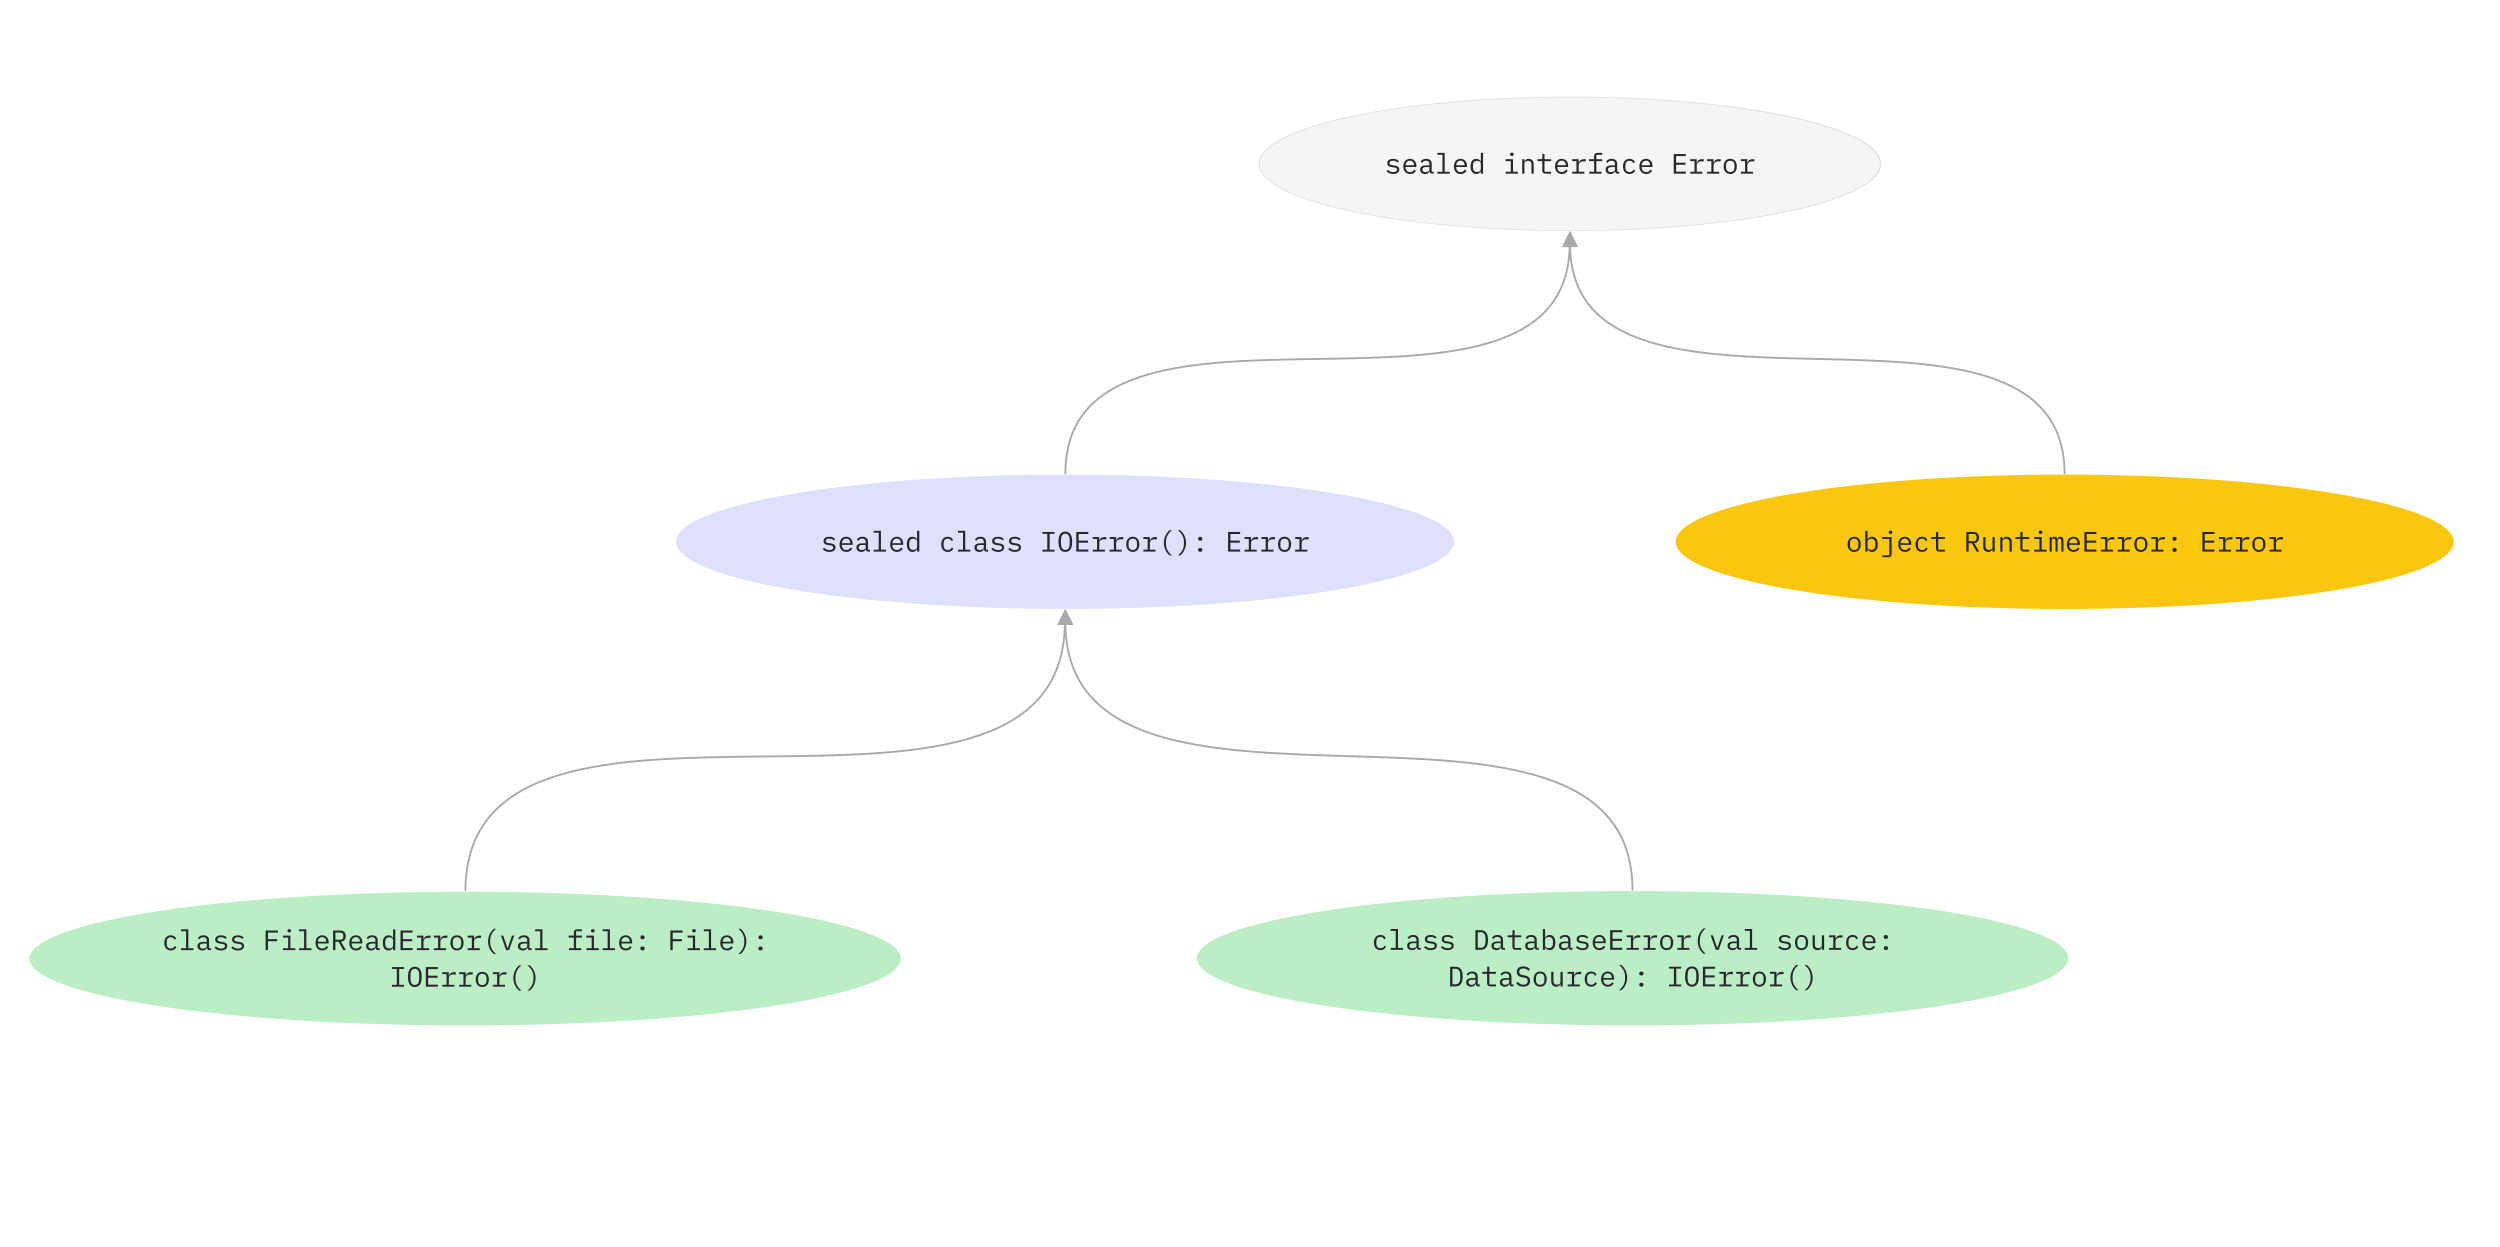 <svg xmlns="http://www.w3.org/2000/svg" xmlns:xlink="http://www.w3.org/1999/xlink" version="1.1" width="1263.12pt" height="630pt" viewBox="0 0 1263.12 630">
<rect x="0" y="0" width="1263.12" height="630" fill="#808080" stroke="none"/>
<defs>
<clipPath id="clip_0">
<path transform="matrix(.24,0,0,.24,0,0)" d="M0 0H5262.5V2625H0Z" fill-rule="evenodd"/>
</clipPath>
<clipPath id="clip_1">
<path transform="matrix(.24,0,0,.24,0,0)" d="M0 0H5262.5V2625H0Z" fill-rule="evenodd"/>
</clipPath>
<clipPath id="clip_2">
<path transform="matrix(.24,0,0,.24,0,0)" d="M0 0H5262.5V2625H0Z" fill-rule="evenodd"/>
</clipPath>
<clipPath id="clip_3">
<path transform="matrix(.24,0,0,.24,0,0)" d="M0 0H5262.5V2625H0Z" fill-rule="evenodd"/>
</clipPath>
<clipPath id="clip_4">
<path transform="matrix(.24,0,0,.24,0,0)" d="M0 0H5262.5V2625H0Z"/>
</clipPath>
<clipPath id="clip_5">
<path transform="matrix(.24,0,0,.24,0,0)" d="M0 0H5262.5V2631.25H0Z"/>
</clipPath>
<clipPath id="clip_6">
<path transform="matrix(.24,0,0,.24,0,0)" d="M2649.938 203.438H3960.527V486.378H2649.938Z"/>
</clipPath>
<clipPath id="clip_7">
<path transform="matrix(.24,0,0,.24,0,0)" d="M2649.938 344.908C2649.938 340.275 2650.989 335.653 2653.093 331.042 2655.197 326.431 2658.342 321.853 2662.529 317.309 2666.716 312.764 2671.924 308.275 2678.154 303.842 2684.384 299.408 2691.606 295.05 2699.819 290.77 2708.032 286.489 2717.197 282.306 2727.314 278.22 2737.431 274.133 2748.451 270.164 2760.374 266.312 2772.298 262.459 2785.067 258.742 2798.682 255.16 2812.298 251.579 2826.693 248.15 2841.869 244.874 2857.045 241.597 2872.928 238.49 2889.518 235.55 2906.108 232.611 2923.325 229.854 2941.169 227.28 2959.015 224.706 2977.401 222.327 2996.328 220.143 3015.256 217.959 3034.634 215.98 3054.461 214.207 3074.29 212.434 3094.472 210.875 3115.01 209.53 3135.548 208.185 3156.342 207.06 3177.391 206.156 3198.44 205.253 3219.644 204.573 3241.003 204.119 3262.361 203.665 3283.771 203.438 3305.233 203.438 3326.694 203.438 3348.104 203.665 3369.463 204.119 3390.821 204.573 3412.024 205.253 3433.074 206.156 3454.123 207.06 3474.917 208.185 3495.454 209.53 3515.992 210.875 3536.175 212.434 3556.003 214.207 3575.831 215.98 3595.209 217.959 3614.136 220.143 3633.064 222.327 3651.45 224.706 3669.294 227.28 3687.139 229.854 3704.357 232.611 3720.947 235.55 3737.537 238.49 3753.42 241.597 3768.596 244.874 3783.772 248.15 3798.167 251.579 3811.782 255.16 3825.397 258.742 3838.166 262.459 3850.09 266.312 3862.013 270.164 3873.034 274.133 3883.151 278.22 3893.267 282.306 3902.432 286.489 3910.646 290.77 3918.859 295.05 3926.08 299.408 3932.31 303.842 3938.54 308.275 3943.749 312.764 3947.936 317.309 3952.123 321.853 3955.268 326.431 3957.372 331.042 3959.476 335.653 3960.527 340.275 3960.527 344.908 3960.527 349.541 3959.476 354.164 3957.372 358.775 3955.268 363.386 3952.123 367.963 3947.936 372.507 3943.749 377.052 3938.54 381.541 3932.31 385.975 3926.08 390.408 3918.859 394.766 3910.646 399.046 3902.432 403.327 3893.268 407.51 3883.151 411.597 3873.034 415.683 3862.013 419.652 3850.09 423.505 3838.166 427.357 3825.397 431.074 3811.782 434.656 3798.167 438.237 3783.772 441.666 3768.596 444.942 3753.42 448.219 3737.537 451.327 3720.947 454.266 3704.357 457.205 3687.139 459.962 3669.294 462.536 3651.45 465.11 3633.064 467.489 3614.136 469.673 3595.208 471.858 3575.831 473.836 3556.003 475.609 3536.175 477.382 3515.992 478.941 3495.454 480.286 3474.917 481.631 3454.123 482.756 3433.074 483.66 3412.024 484.564 3390.821 485.243 3369.463 485.697 3348.104 486.151 3326.694 486.378 3305.233 486.378 3283.771 486.378 3262.361 486.151 3241.003 485.697 3219.644 485.243 3198.441 484.564 3177.391 483.66 3156.342 482.756 3135.548 481.631 3115.011 480.286 3094.473 478.941 3074.29 477.382 3054.462 475.609 3034.634 473.836 3015.256 471.858 2996.329 469.673 2977.401 467.489 2959.015 465.11 2941.169 462.536 2923.325 459.962 2906.108 457.205 2889.518 454.266 2872.928 451.327 2857.045 448.219 2841.869 444.942 2826.693 441.666 2812.298 438.237 2798.682 434.656 2785.067 431.074 2772.298 427.357 2760.374 423.505 2748.451 419.652 2737.431 415.683 2727.314 411.597 2717.197 407.51 2708.032 403.327 2699.819 399.046 2691.606 394.766 2684.384 390.408 2678.154 385.975 2671.924 381.541 2666.716 377.052 2662.529 372.507 2658.342 367.963 2655.197 363.386 2653.093 358.775 2650.989 354.164 2649.938 349.541 2649.938 344.908Z"/>
</clipPath>
<clipPath id="clip_8">
<path transform="matrix(.24,0,0,.24,0,0)" d="M0 0H5262.5V2625H0Z" fill-rule="evenodd"/>
</clipPath>
<path id="font_9_23" d="M.306-.012C.252-.012 .206-.003 .167 .016 .128 .034 .094 .059 .067 .089L.121 .136C.146 .11 .173 .091 .202 .077 .231 .063 .267 .056 .308 .056 .348 .056 .381 .063 .406 .077 .432 .091 .445 .114 .445 .144 .445 .158 .443 .169 .438 .178 .432 .187 .426 .194 .417 .199 .408 .205 .399 .209 .388 .212 .377 .215 .366 .217 .354 .219L.273 .231C.255 .234 .235 .237 .214 .242 .193 .247 .174 .254 .157 .265 .14 .275 .125 .289 .113 .306 .102 .324 .096 .346 .096 .374 .096 .4 .101 .423 .111 .442 .122 .461 .136 .477 .155 .49 .174 .503 .196 .512 .221 .519 .246 .525 .274 .528 .304 .528 .351 .528 .391 .521 .425 .506 .46 .492 .489 .471 .514 .445L.462 .396C.456 .403 .449 .411 .439 .419 .43 .426 .419 .433 .406 .439 .393 .446 .378 .451 .361 .455 .344 .459 .324 .461 .301 .461 .26 .461 .229 .454 .208 .44 .186 .426 .175 .406 .175 .379 .175 .366 .178 .355 .182 .346 .188 .337 .194 .33 .203 .324 .212 .319 .222 .315 .232 .312 .243 .309 .255 .306 .266 .304L.347 .292C.366 .29 .385 .286 .406 .281 .427 .277 .446 .269 .463 .259 .48 .249 .495 .235 .507 .217 .518 .2 .524 .177 .524 .149 .524 .098 .504 .058 .464 .03 .425 .002 .372-.012 .306-.012Z"/>
<path id="font_9_8" d="M.309-.012C.272-.012 .238-.005 .208 .007 .179 .02 .153 .038 .132 .062 .111 .085 .095 .114 .084 .147 .073 .18 .067 .217 .067 .257 .067 .299 .073 .336 .085 .369 .096 .403 .112 .431 .133 .455 .154 .478 .179 .497 .208 .509 .237 .522 .269 .528 .304 .528 .339 .528 .37 .522 .398 .509 .427 .497 .451 .479 .471 .457 .491 .434 .506 .408 .517 .377 .528 .347 .533 .313 .533 .276V.238H.151V.214C.151 .192 .155 .171 .162 .151 .169 .132 .18 .116 .193 .102 .207 .088 .224 .077 .243 .069 .263 .061 .285 .058 .309 .058 .344 .058 .374 .066 .399 .082 .424 .098 .444 .12 .457 .147L.516 .107C.501 .073 .475 .044 .439 .022 .404-.001 .36-.012 .309-.012M.304 .462C.282 .462 .262 .458 .243 .45 .224 .442 .208 .431 .194 .417 .181 .403 .17 .386 .162 .367 .155 .348 .151 .328 .151 .305V.298H.447V.309C.447 .332 .444 .352 .436 .371 .429 .39 .42 .406 .408 .419 .395 .433 .38 .444 .363 .451 .345 .458 .325 .462 .304 .462Z"/>
<path id="font_9_4" d="M.495 0C.464 0 .441 .008 .428 .024 .415 .04 .406 .061 .403 .085H.398C.387 .055 .368 .031 .343 .014 .318-.003 .285-.012 .243-.012 .189-.012 .146 .002 .114 .03 .082 .058 .066 .096 .066 .145 .066 .193 .083 .23 .118 .256 .154 .282 .21 .295 .288 .295H.398V.346C.398 .384 .387 .412 .366 .431 .345 .45 .314 .46 .275 .46 .24 .46 .212 .453 .19 .439 .168 .426 .15 .407 .137 .384L.083 .424C.09 .437 .099 .45 .11 .463 .121 .476 .135 .487 .152 .497 .169 .506 .188 .514 .209 .52 .23 .525 .254 .528 .28 .528 .341 .528 .389 .513 .424 .482 .46 .451 .478 .409 .478 .354V.069H.55V0H.495M.257 .056C.278 .056 .296 .058 .313 .063 .331 .068 .345 .075 .358 .083 .371 .091 .38 .101 .387 .113 .394 .125 .398 .137 .398 .15V.235H.288C.24 .235 .205 .229 .183 .215 .161 .202 .15 .183 .15 .157V.137C.15 .11 .159 .09 .178 .076 .197 .062 .224 .056 .257 .056Z"/>
<path id="font_9_16" d="M.08 .068H.26V.672H.08V.74H.34V.068H.52V0H.08V.068Z"/>
<path id="font_9_7" d="M.425 .085H.421C.388 .02 .335-.012 .262-.012 .199-.012 .149 .012 .113 .059 .078 .107 .06 .173 .06 .258 .06 .344 .078 .41 .113 .457 .149 .505 .199 .528 .262 .528 .335 .528 .388 .496 .421 .432H.425V.74H.505V0H.425V.085M.293 .06C.311 .06 .328 .062 .344 .067 .36 .071 .374 .078 .386 .087 .398 .096 .408 .107 .415 .12 .422 .133 .425 .148 .425 .165V.351C.425 .368 .422 .384 .415 .397 .408 .41 .398 .421 .386 .43 .374 .439 .36 .445 .344 .45 .328 .455 .311 .457 .293 .457 .246 .457 .21 .443 .184 .415 .159 .386 .146 .349 .146 .302V.214C.146 .168 .159 .13 .184 .102 .21 .074 .246 .06 .293 .06Z"/>
<path id="font_9_3" d="M0 0Z"/>
<path id="font_9_13" d="M.332 .63C.309 .63 .292 .635 .283 .644 .274 .654 .269 .666 .269 .681V.697C.269 .712 .274 .724 .283 .734 .292 .743 .309 .748 .332 .748 .355 .748 .372 .743 .381 .734 .39 .724 .395 .712 .395 .697V.681C.395 .666 .39 .654 .381 .644 .372 .635 .355 .63 .332 .63M.106 .068H.292V.447H.106V.516H.372V.068H.546V0H.106V.068Z"/>
<path id="font_9_18" d="M.098 0V.516H.178V.432H.182C.187 .444 .194 .457 .202 .468 .21 .48 .22 .49 .231 .499 .243 .508 .257 .515 .273 .52 .289 .526 .308 .528 .329 .528 .383 .528 .426 .511 .459 .477 .492 .442 .508 .394 .508 .331V0H.428V.317C.428 .364 .418 .4 .397 .423 .376 .446 .346 .457 .306 .457 .29 .457 .274 .455 .259 .451 .244 .447 .23 .441 .218 .433 .206 .425 .196 .415 .189 .402 .182 .389 .178 .375 .178 .358V0H.098Z"/>
<path id="font_9_24" d="M.325 0C.286 0 .257 .011 .238 .033 .22 .055 .211 .083 .211 .118V.447H.039V.516H.167C.184 .516 .196 .519 .203 .526 .211 .533 .214 .545 .214 .563V.698H.291V.516H.526V.447H.291V.068H.526V0H.325Z"/>
<path id="font_9_22" d="M.077 .068H.228V.447H.077V.516H.308V.385H.313C.324 .426 .344 .458 .373 .481 .403 .504 .441 .516 .487 .516H.559V.436H.462C.416 .436 .379 .422 .35 .396 .322 .369 .308 .334 .308 .291V.068H.508V0H.077V.068Z"/>
<path id="font_9_9" d="M.083 .068H.257V.447H.073V.516H.257V.622C.257 .657 .266 .685 .285 .707 .303 .729 .332 .74 .371 .74H.544V.672H.337V.516H.544V.447H.337V.068H.521V0H.083V.068Z"/>
<path id="font_9_6" d="M.318-.012C.281-.012 .247-.005 .218 .008 .189 .021 .165 .039 .145 .062 .125 .086 .11 .114 .1 .147 .089 .181 .084 .218 .084 .258 .084 .299 .089 .336 .1 .369 .111 .403 .126 .431 .146 .455 .166 .478 .19 .497 .219 .509 .248 .522 .28 .528 .317 .528 .367 .528 .408 .517 .439 .495 .47 .473 .493 .444 .508 .409L.444 .375C.435 .402 .419 .422 .397 .437 .376 .452 .349 .459 .317 .459 .294 .459 .273 .455 .255 .447 .236 .44 .221 .429 .208 .415 .195 .401 .186 .384 .179 .365 .173 .346 .17 .325 .17 .302V.214C.17 .192 .173 .171 .179 .151 .186 .132 .195 .116 .208 .102 .221 .088 .236 .077 .255 .069 .274 .061 .295 .058 .319 .058 .354 .058 .382 .066 .405 .082 .428 .098 .446 .12 .459 .148L.516 .109C.501 .074 .477 .045 .444 .022 .412-0 .37-.012 .318-.012Z"/>
<path id="font_9_35" d="M.09 0V.698H.52V.625H.174V.391H.508V.317H.174V.073H.52V0H.09Z"/>
<path id="font_9_19" d="M.3-.012C.264-.012 .232-.005 .202 .007 .173 .02 .149 .038 .128 .062 .108 .085 .093 .114 .082 .147 .071 .18 .066 .217 .066 .258 .066 .299 .071 .336 .082 .369 .093 .403 .108 .431 .128 .455 .149 .478 .173 .497 .202 .509 .232 .522 .264 .528 .3 .528 .336 .528 .368 .522 .397 .509 .426 .497 .451 .478 .471 .455 .492 .431 .507 .403 .518 .369 .529 .336 .534 .299 .534 .258 .534 .217 .529 .18 .518 .147 .507 .114 .492 .085 .471 .062 .451 .038 .426 .02 .397 .007 .368-.005 .336-.012 .3-.012M.3 .058C.345 .058 .381 .071 .408 .098 .435 .124 .449 .165 .449 .221V.295C.449 .351 .435 .392 .408 .419 .381 .446 .345 .459 .3 .459 .255 .459 .219 .446 .192 .419 .165 .392 .151 .351 .151 .295V.221C.151 .165 .165 .124 .192 .098 .219 .071 .255 .058 .3 .058Z"/>
<clipPath id="clip_10">
<path transform="matrix(.24,0,0,.24,0,0)" d="M0 0H5262.5V2625H0Z"/>
</clipPath>
<clipPath id="clip_11">
<path transform="matrix(.24,0,0,.24,0,0)" d="M0 0H5262.5V2631.25H0Z"/>
</clipPath>
<clipPath id="clip_12">
<path transform="matrix(.24,0,0,.24,0,0)" d="M1423.125 999.026H3062.33V1281.966H1423.125Z"/>
</clipPath>
<clipPath id="clip_13">
<path transform="matrix(.24,0,0,.24,0,0)" d="M1423.125 1140.496C1423.125 1135.863 1424.44 1131.241 1427.071 1126.63 1429.703 1122.019 1433.637 1117.441 1438.873 1112.897 1444.11 1108.352 1450.625 1103.863 1458.417 1099.429 1466.209 1094.995 1475.241 1090.638 1485.513 1086.358 1495.786 1082.077 1507.249 1077.894 1519.903 1073.807 1532.556 1069.721 1546.34 1065.752 1561.253 1061.899 1576.166 1058.047 1592.137 1054.33 1609.166 1050.748 1626.195 1047.167 1644.2 1043.738 1663.181 1040.461 1682.162 1037.185 1702.027 1034.077 1722.777 1031.138 1743.527 1028.199 1765.061 1025.442 1787.38 1022.868 1809.7 1020.294 1832.696 1017.915 1856.369 1015.731 1880.043 1013.546 1904.279 1011.568 1929.079 1009.795 1953.879 1008.022 1979.122 1006.462 2004.809 1005.118 2030.496 1003.773 2056.503 1002.648 2082.831 1001.744 2109.158 1000.84 2135.678 1000.161 2162.392 999.707 2189.106 999.253 2215.885 999.026 2242.727 999.026 2269.57 999.026 2296.349 999.253 2323.062 999.707 2349.776 1000.161 2376.296 1000.84 2402.623 1001.744 2428.951 1002.648 2454.958 1003.773 2480.645 1005.118 2506.332 1006.462 2531.576 1008.022 2556.375 1009.795 2581.175 1011.568 2605.412 1013.546 2629.085 1015.73 2652.759 1017.915 2675.755 1020.294 2698.074 1022.868 2720.393 1025.442 2741.928 1028.199 2762.678 1031.138 2783.427 1034.077 2803.293 1037.185 2822.274 1040.461 2841.255 1043.738 2859.26 1047.167 2876.289 1050.748 2893.318 1054.33 2909.289 1058.047 2924.202 1061.899 2939.115 1065.752 2952.898 1069.721 2965.552 1073.807 2978.206 1077.894 2989.669 1082.077 2999.941 1086.358 3010.213 1090.638 3019.245 1094.995 3027.038 1099.429 3034.83 1103.863 3041.345 1108.352 3046.581 1112.897 3051.818 1117.441 3055.752 1122.019 3058.383 1126.63 3061.015 1131.241 3062.33 1135.863 3062.33 1140.496 3062.33 1145.129 3061.014 1149.752 3058.383 1154.362 3055.752 1158.973 3051.818 1163.551 3046.581 1168.095 3041.344 1172.64 3034.83 1177.129 3027.037 1181.562 3019.245 1185.996 3010.213 1190.353 2999.941 1194.634 2989.669 1198.915 2978.205 1203.098 2965.552 1207.184 2952.898 1211.271 2939.115 1215.24 2924.202 1219.092 2909.289 1222.945 2893.318 1226.662 2876.288 1230.244 2859.259 1233.825 2841.255 1237.254 2822.273 1240.53 2803.293 1243.806 2783.427 1246.914 2762.677 1249.854 2741.927 1252.793 2720.393 1255.55 2698.074 1258.124 2675.755 1260.698 2652.758 1263.077 2629.085 1265.261 2605.412 1267.445 2581.175 1269.424 2556.375 1271.197 2531.576 1272.97 2506.332 1274.529 2480.645 1275.874 2454.958 1277.219 2428.951 1278.344 2402.624 1279.248 2376.297 1280.151 2349.776 1280.831 2323.063 1281.285 2296.349 1281.739 2269.57 1281.966 2242.727 1281.966 2215.885 1281.966 2189.106 1281.739 2162.392 1281.285 2135.679 1280.831 2109.158 1280.152 2082.831 1279.248 2056.504 1278.344 2030.496 1277.219 2004.809 1275.874 1979.122 1274.529 1953.879 1272.97 1929.079 1271.197 1904.279 1269.424 1880.043 1267.445 1856.369 1265.261 1832.696 1263.077 1809.7 1260.698 1787.38 1258.124 1765.061 1255.55 1743.527 1252.793 1722.777 1249.854 1702.027 1246.914 1682.162 1243.806 1663.181 1240.53 1644.2 1237.254 1626.195 1233.825 1609.166 1230.244 1592.137 1226.662 1576.166 1222.945 1561.253 1219.092 1546.34 1215.24 1532.556 1211.271 1519.902 1207.184 1507.249 1203.098 1495.786 1198.915 1485.513 1194.634 1475.241 1190.353 1466.209 1185.996 1458.417 1181.562 1450.625 1177.129 1444.11 1172.64 1438.873 1168.095 1433.637 1163.551 1429.703 1158.974 1427.072 1154.363 1424.441 1149.752 1423.125 1145.129 1423.125 1140.496Z"/>
</clipPath>
<clipPath id="clip_14">
<path transform="matrix(.24,0,0,.24,0,0)" d="M0 0H5262.5V2625H0Z" fill-rule="evenodd"/>
</clipPath>
<path id="font_9_39" d="M.084 0V.067H.258V.631H.084V.698H.516V.631H.342V.067H.516V0H.084Z"/>
<path id="font_9_45" d="M.3-.012C.257-.012 .221-.004 .19 .013 .159 .029 .134 .053 .114 .083 .094 .114 .079 .152 .07 .196 .061 .241 .056 .292 .056 .349 .056 .406 .061 .457 .07 .502 .079 .547 .094 .584 .114 .615 .134 .646 .159 .669 .19 .685 .221 .702 .257 .71 .3 .71 .343 .71 .379 .702 .41 .685 .441 .669 .466 .646 .486 .615 .506 .584 .521 .547 .53 .502 .539 .457 .544 .406 .544 .349 .544 .292 .539 .241 .53 .196 .521 .152 .506 .114 .486 .083 .466 .053 .441 .029 .41 .013 .379-.004 .343-.012 .3-.012M.3 .062C.328 .062 .352 .067 .371 .078 .39 .089 .406 .104 .419 .124 .432 .144 .441 .169 .447 .197 .452 .225 .455 .257 .455 .292V.406C.455 .441 .452 .472 .447 .501 .441 .53 .432 .554 .419 .574 .406 .594 .39 .609 .371 .62 .352 .631 .328 .637 .3 .637 .272 .637 .248 .631 .229 .62 .21 .609 .194 .594 .181 .574 .168 .554 .159 .53 .154 .501 .148 .472 .145 .441 .145 .406V.292C.145 .257 .148 .225 .154 .197 .159 .169 .168 .144 .181 .124 .194 .104 .21 .089 .229 .078 .248 .067 .272 .062 .3 .062Z"/>
<path id="font_9_95" d="M.205 .311C.205 .36 .211 .406 .221 .451 .233 .496 .248 .538 .266 .577 .285 .616 .308 .65 .333 .681 .358 .712 .385 .738 .413 .76H.494C.465 .738 .437 .712 .411 .683 .386 .654 .363 .623 .343 .588 .324 .554 .308 .517 .297 .477 .286 .438 .28 .397 .28 .354V.268C.28 .225 .286 .184 .297 .145 .308 .105 .324 .068 .343 .034 .363-.001 .386-.032 .411-.061 .437-.09 .465-.116 .494-.138H.413C.385-.117 .358-.091 .333-.06 .308-.028 .285 .007 .266 .045 .248 .084 .233 .126 .221 .171 .211 .216 .205 .262 .205 .311Z"/>
<path id="font_9_96" d="M.395 .311C.395 .262 .39 .216 .378 .171 .367 .126 .352 .084 .333 .045 .314 .007 .292-.028 .267-.06 .242-.091 .215-.117 .187-.138H.106C.135-.116 .162-.09 .188-.061 .214-.032 .237-.001 .257 .034 .276 .068 .292 .105 .303 .145 .314 .184 .32 .225 .32 .268V.354C.32 .397 .314 .438 .303 .477 .292 .517 .276 .554 .257 .588 .237 .623 .214 .654 .188 .683 .162 .712 .135 .738 .106 .76H.187C.215 .738 .242 .712 .267 .681 .292 .65 .314 .616 .333 .577 .352 .538 .367 .496 .378 .451 .39 .406 .395 .36 .395 .311Z"/>
<path id="font_9_76" d="M.3-.009C.273-.009 .253-.003 .242 .008 .231 .019 .226 .034 .226 .051V.069C.226 .086 .231 .101 .242 .112 .253 .123 .273 .129 .3 .129 .327 .129 .347 .123 .357 .112 .368 .101 .374 .086 .374 .069V.051C.374 .034 .368 .019 .357 .008 .347-.003 .327-.009 .3-.009M.3 .388C.273 .388 .253 .393 .242 .405 .231 .416 .226 .43 .226 .448V.466C.226 .483 .231 .497 .242 .508 .253 .52 .273 .525 .3 .525 .327 .525 .347 .52 .357 .508 .368 .497 .374 .483 .374 .466V.448C.374 .43 .368 .416 .357 .405 .347 .393 .327 .388 .3 .388Z"/>
<clipPath id="clip_15">
<path transform="matrix(.24,0,0,.24,0,0)" d="M0 0H5262.5V2625H0Z"/>
</clipPath>
<clipPath id="clip_16">
<path transform="matrix(.24,0,0,.24,0,0)" d="M0 0H5262.5V2631.25H0Z"/>
</clipPath>
<clipPath id="clip_17">
<path transform="matrix(.24,0,0,.24,0,0)" d="M3527.562 999.026H5166.767V1281.966H3527.562Z"/>
</clipPath>
<clipPath id="clip_18">
<path transform="matrix(.24,0,0,.24,0,0)" d="M3527.562 1140.496C3527.562 1135.863 3528.878 1131.241 3531.509 1126.63 3534.14 1122.019 3538.074 1117.441 3543.31 1112.897 3548.547 1108.352 3555.062 1103.863 3562.854 1099.429 3570.646 1094.995 3579.678 1090.638 3589.95 1086.358 3600.223 1082.077 3611.686 1077.894 3624.34 1073.807 3636.993 1069.721 3650.777 1065.752 3665.69 1061.899 3680.603 1058.047 3696.574 1054.33 3713.603 1050.748 3730.632 1047.167 3748.637 1043.738 3767.618 1040.461 3786.599 1037.185 3806.464 1034.077 3827.214 1031.138 3847.964 1028.199 3869.498 1025.442 3891.817 1022.868 3914.137 1020.294 3937.133 1017.915 3960.806 1015.731 3984.48 1013.546 4008.716 1011.568 4033.516 1009.795 4058.316 1008.022 4083.559 1006.462 4109.247 1005.118 4134.934 1003.773 4160.941 1002.648 4187.268 1001.744 4213.595 1000.84 4240.116 1000.161 4266.83 999.707 4293.543 999.253 4320.322 999.026 4347.165 999.026 4374.007 999.026 4400.786 999.253 4427.5 999.707 4454.213 1000.161 4480.734 1000.84 4507.061 1001.744 4533.388 1002.648 4559.395 1003.773 4585.082 1005.118 4610.769 1006.462 4636.013 1008.022 4660.812 1009.795 4685.612 1011.568 4709.849 1013.546 4733.522 1015.73 4757.195 1017.915 4780.192 1020.294 4802.511 1022.868 4824.83 1025.442 4846.365 1028.199 4867.115 1031.138 4887.865 1034.077 4907.73 1037.185 4926.711 1040.461 4945.692 1043.738 4963.698 1047.167 4980.726 1050.748 4997.755 1054.33 5013.726 1058.047 5028.639 1061.899 5043.552 1065.752 5057.336 1069.721 5069.989 1073.807 5082.643 1077.894 5094.106 1082.077 5104.378 1086.358 5114.651 1090.638 5123.683 1094.995 5131.475 1099.429 5139.268 1103.863 5145.782 1108.352 5151.018 1112.897 5156.255 1117.441 5160.189 1122.019 5162.82 1126.63 5165.451 1131.241 5166.767 1135.863 5166.767 1140.496 5166.767 1145.129 5165.451 1149.752 5162.82 1154.362 5160.189 1158.973 5156.255 1163.551 5151.018 1168.095 5145.782 1172.64 5139.268 1177.129 5131.475 1181.562 5123.683 1185.996 5114.651 1190.353 5104.378 1194.634 5094.106 1198.915 5082.643 1203.098 5069.989 1207.184 5057.335 1211.271 5043.551 1215.24 5028.638 1219.092 5013.725 1222.945 4997.754 1226.662 4980.725 1230.244 4963.696 1233.825 4945.691 1237.254 4926.71 1240.53 4907.729 1243.806 4887.864 1246.914 4867.114 1249.854 4846.364 1252.793 4824.83 1255.55 4802.51 1258.124 4780.192 1260.698 4757.195 1263.077 4733.522 1265.261 4709.849 1267.445 4685.612 1269.424 4660.812 1271.197 4636.013 1272.97 4610.769 1274.529 4585.082 1275.874 4559.395 1277.219 4533.388 1278.344 4507.06 1279.248 4480.734 1280.151 4454.213 1280.831 4427.5 1281.285 4400.786 1281.739 4374.007 1281.966 4347.165 1281.966 4320.322 1281.966 4293.543 1281.739 4266.83 1281.285 4240.116 1280.831 4213.595 1280.152 4187.268 1279.248 4160.941 1278.344 4134.934 1277.219 4109.247 1275.874 4083.559 1274.529 4058.316 1272.97 4033.516 1271.197 4008.716 1269.424 3984.48 1267.445 3960.806 1265.261 3937.133 1263.077 3914.137 1260.698 3891.818 1258.124 3869.499 1255.55 3847.964 1252.793 3827.214 1249.854 3806.464 1246.914 3786.599 1243.806 3767.618 1240.53 3748.637 1237.254 3730.632 1233.825 3713.603 1230.244 3696.574 1226.662 3680.603 1222.945 3665.69 1219.092 3650.777 1215.24 3636.993 1211.271 3624.34 1207.184 3611.686 1203.098 3600.223 1198.915 3589.95 1194.634 3579.678 1190.353 3570.646 1185.996 3562.854 1181.562 3555.062 1177.129 3548.547 1172.64 3543.31 1168.095 3538.074 1163.551 3534.14 1158.974 3531.509 1154.363 3528.878 1149.752 3527.562 1145.129 3527.562 1140.496Z"/>
</clipPath>
<clipPath id="clip_19">
<path transform="matrix(.24,0,0,.24,0,0)" d="M0 0H5262.5V2625H0Z" fill-rule="evenodd"/>
</clipPath>
<path id="font_9_5" d="M.095 .74H.175V.432H.179C.212 .496 .265 .528 .338 .528 .401 .528 .451 .505 .486 .457 .522 .41 .54 .344 .54 .258 .54 .173 .522 .107 .486 .059 .451 .012 .401-.012 .338-.012 .265-.012 .212 .02 .179 .085H.175V0H.095V.74M.307 .06C.354 .06 .39 .074 .415 .102 .441 .13 .454 .168 .454 .214V.302C.454 .349 .441 .386 .415 .415 .39 .443 .354 .457 .307 .457 .289 .457 .272 .455 .256 .45 .24 .445 .226 .439 .214 .43 .202 .421 .192 .41 .186 .397 .179 .384 .175 .368 .175 .351V.165C.175 .148 .179 .133 .186 .12 .192 .107 .202 .096 .214 .087 .226 .078 .24 .071 .256 .067 .272 .062 .289 .06 .307 .06Z"/>
<path id="font_9_14" d="M.102-.132H.352V.447H.093V.516H.432V-.082C.432-.117 .423-.145 .404-.167 .386-.189 .357-.2 .318-.2H.102V-.132M.392 .63C.369 .63 .352 .635 .343 .644 .334 .654 .329 .666 .329 .681V.697C.329 .712 .334 .724 .343 .734 .352 .743 .369 .748 .392 .748 .415 .748 .432 .743 .441 .734 .45 .724 .455 .712 .455 .697V.681C.455 .666 .45 .654 .441 .644 .432 .635 .415 .63 .392 .63Z"/>
<path id="font_9_48" d="M.174 0H.09V.698H.344C.409 .698 .458 .681 .492 .645 .526 .61 .543 .56 .543 .497 .543 .44 .528 .395 .499 .361 .47 .327 .427 .307 .371 .302L.549 0H.455L.285 .298H.174V0M.342 .369C.377 .369 .405 .378 .424 .396 .444 .413 .454 .438 .454 .471V.523C.454 .556 .444 .581 .424 .599 .405 .616 .377 .625 .342 .625H.174V.369H.342Z"/>
<path id="font_9_25" d="M.422 .085H.418C.413 .072 .406 .06 .398 .048 .39 .036 .38 .026 .368 .017 .357 .009 .343 .002 .327-.004 .311-.009 .292-.012 .271-.012 .217-.012 .174 .005 .141 .04 .108 .074 .092 .122 .092 .185V.516H.172V.199C.172 .152 .182 .117 .203 .094 .224 .071 .254 .06 .294 .06 .31 .06 .326 .062 .341 .066 .356 .07 .37 .076 .382 .084 .394 .091 .404 .102 .411 .114 .418 .126 .422 .141 .422 .158V.516H.502V0H.422V.085Z"/>
<path id="font_9_17" d="M.054 0V.516H.128V.455H.132C.14 .475 .151 .493 .166 .507 .181 .521 .202 .528 .231 .528 .261 .528 .283 .521 .298 .506 .313 .49 .322 .471 .325 .446H.328C.337 .47 .351 .489 .368 .505 .385 .521 .409 .528 .44 .528 .482 .528 .51 .514 .525 .484 .539 .455 .546 .413 .546 .358V0H.472V.345C.472 .389 .467 .419 .458 .436 .45 .453 .433 .462 .409 .462 .388 .462 .37 .455 .357 .441 .344 .428 .337 .407 .337 .379V0H.263V.345C.263 .389 .258 .419 .249 .436 .24 .453 .224 .462 .201 .462 .18 .462 .162 .455 .148 .441 .135 .428 .128 .407 .128 .379V0H.054Z"/>
<clipPath id="clip_20">
<path transform="matrix(.24,0,0,.24,0,0)" d="M0 0H5262.5V2625H0Z"/>
</clipPath>
<clipPath id="clip_21">
<path transform="matrix(.24,0,0,.24,0,0)" d="M0 0H5262.5V2631.25H0Z"/>
</clipPath>
<clipPath id="clip_22">
<path transform="matrix(.24,0,0,.24,0,0)" d="M62.062 1877.215H1897.618V2158.78H62.062Z"/>
</clipPath>
<clipPath id="clip_23">
<path transform="matrix(.24,0,0,.24,0,0)" d="M62.062 2017.997C62.063 2013.387 63.536 2008.787 66.482 2004.198 69.428 1999.61 73.833 1995.054 79.697 1990.532 85.561 1986.01 92.856 1981.543 101.582 1977.13 110.307 1972.718 120.421 1968.382 131.924 1964.122 143.427 1959.862 156.263 1955.699 170.433 1951.633 184.602 1947.566 200.036 1943.616 216.736 1939.782 233.435 1935.949 251.32 1932.25 270.388 1928.686 289.457 1925.121 309.619 1921.709 330.873 1918.449 352.128 1915.188 374.373 1912.096 397.608 1909.17 420.844 1906.245 444.958 1903.502 469.95 1900.94 494.943 1898.379 520.694 1896.011 547.203 1893.838 573.712 1891.664 600.852 1889.695 628.622 1887.931 656.392 1886.167 684.659 1884.615 713.423 1883.277 742.188 1881.938 771.31 1880.819 800.791 1879.92 830.272 1879.02 859.969 1878.344 889.882 1877.892 919.796 1877.441 949.782 1877.215 979.84 1877.215 1009.899 1877.215 1039.885 1877.441 1069.798 1877.892 1099.712 1878.344 1129.409 1879.02 1158.89 1879.92 1188.37 1880.819 1217.493 1881.938 1246.257 1883.277 1275.021 1884.615 1303.288 1886.167 1331.059 1887.931 1358.829 1889.695 1385.969 1891.664 1412.478 1893.838 1438.987 1896.011 1464.738 1898.379 1489.73 1900.94 1514.723 1903.502 1538.837 1906.246 1562.072 1909.171 1585.308 1912.096 1607.553 1915.188 1628.807 1918.449 1650.062 1921.709 1670.223 1925.121 1689.292 1928.686 1708.361 1932.25 1726.245 1935.949 1742.945 1939.782 1759.644 1943.616 1775.079 1947.566 1789.248 1951.633 1803.418 1955.699 1816.254 1959.862 1827.756 1964.122 1839.259 1968.382 1849.373 1972.718 1858.099 1977.13 1866.824 1981.543 1874.119 1986.01 1879.983 1990.532 1885.847 1995.054 1890.253 1999.61 1893.199 2004.198 1896.145 2008.787 1897.618 2013.387 1897.618 2017.997 1897.618 2022.608 1896.145 2027.208 1893.199 2031.796 1890.253 2036.385 1885.847 2040.94 1879.983 2045.463 1874.119 2049.985 1866.824 2054.452 1858.099 2058.864 1849.373 2063.277 1839.259 2067.613 1827.756 2071.872 1816.253 2076.132 1803.417 2080.296 1789.248 2084.362 1775.079 2088.428 1759.644 2092.378 1742.945 2096.212 1726.245 2100.046 1708.361 2103.744 1689.292 2107.309 1670.223 2110.873 1650.062 2114.285 1628.807 2117.546 1607.553 2120.806 1585.308 2123.899 1562.072 2126.824 1538.837 2129.749 1514.723 2132.492 1489.73 2135.054 1464.738 2137.616 1438.987 2139.983 1412.478 2142.157 1385.969 2144.33 1358.829 2146.299 1331.059 2148.064 1303.288 2149.828 1275.021 2151.38 1246.257 2152.718 1217.493 2154.057 1188.37 2155.176 1158.89 2156.075 1129.409 2156.975 1099.712 2157.651 1069.798 2158.103 1039.885 2158.555 1009.899 2158.78 979.84 2158.78 949.782 2158.78 919.796 2158.555 889.882 2158.103 859.969 2157.651 830.272 2156.975 800.791 2156.075 771.31 2155.176 742.188 2154.057 713.423 2152.718 684.659 2151.38 656.392 2149.828 628.622 2148.064 600.852 2146.299 573.712 2144.33 547.203 2142.157 520.694 2139.983 494.943 2137.616 469.95 2135.054 444.958 2132.492 420.844 2129.749 397.608 2126.824 374.373 2123.899 352.128 2120.806 330.873 2117.546 309.619 2114.285 289.457 2110.873 270.388 2107.309 251.32 2103.744 233.435 2100.045 216.736 2096.211 200.036 2092.378 184.602 2088.428 170.433 2084.362 156.263 2080.296 143.427 2076.132 131.924 2071.872 120.421 2067.613 110.307 2063.277 101.582 2058.864 92.856 2054.452 85.561 2049.985 79.697 2045.463 73.833 2040.94 69.428 2036.385 66.482 2031.796 63.536 2027.208 62.063 2022.608 62.062 2017.997Z"/>
</clipPath>
<clipPath id="clip_24">
<path transform="matrix(.24,0,0,.24,0,0)" d="M0 0H5262.5V2625H0Z" fill-rule="evenodd"/>
</clipPath>
<path id="font_9_36" d="M.09 0V.698H.53V.625H.174V.391H.5V.317H.174V0H.09Z"/>
<path id="font_9_26" d="M.249 0 .064 .516H.145L.219 .3 .299 .067H.303L.383 .3 .457 .516H.536L.351 0H.249Z"/>
<path id="font_9_812" d="M0 0Z"/>
<clipPath id="clip_25">
<path transform="matrix(.24,0,0,.24,0,0)" d="M0 0H5262.5V2625H0Z"/>
</clipPath>
<clipPath id="clip_26">
<path transform="matrix(.24,0,0,.24,0,0)" d="M0 0H5262.5V2631.25H0Z"/>
</clipPath>
<clipPath id="clip_27">
<path transform="matrix(.24,0,0,.24,0,0)" d="M2519.875 1875.839H4355.431V2158.779H2519.875Z"/>
</clipPath>
<clipPath id="clip_28">
<path transform="matrix(.24,0,0,.24,0,0)" d="M2519.875 2017.309C2519.875 2012.676 2521.348 2008.053 2524.294 2003.442 2527.241 1998.831 2531.646 1994.254 2537.51 1989.709 2543.374 1985.165 2550.669 1980.676 2559.394 1976.242 2568.12 1971.808 2578.234 1967.451 2589.737 1963.17 2601.24 1958.89 2614.076 1954.706 2628.245 1950.62 2642.415 1946.534 2657.849 1942.565 2674.548 1938.712 2691.248 1934.86 2709.132 1931.143 2728.201 1927.561 2747.27 1923.979 2767.432 1920.551 2788.686 1917.274 2809.941 1913.998 2832.185 1910.89 2855.421 1907.951 2878.656 1905.012 2902.77 1902.255 2927.762 1899.681 2952.755 1897.107 2978.506 1894.728 3005.015 1892.543 3031.524 1890.359 3058.664 1888.381 3086.434 1886.607 3114.204 1884.834 3142.472 1883.275 3171.236 1881.931 3200 1880.586 3229.122 1879.461 3258.603 1878.557 3288.084 1877.653 3317.781 1876.974 3347.695 1876.52 3377.608 1876.066 3407.595 1875.839 3437.653 1875.839 3467.711 1875.839 3497.697 1876.066 3527.611 1876.52 3557.524 1876.974 3587.221 1877.653 3616.702 1878.557 3646.183 1879.461 3675.305 1880.586 3704.069 1881.931 3732.834 1883.276 3761.101 1884.835 3788.871 1886.608 3816.641 1888.381 3843.781 1890.359 3870.29 1892.543 3896.799 1894.728 3922.55 1897.107 3947.543 1899.681 3972.535 1902.255 3996.649 1905.012 4019.885 1907.951 4043.12 1910.89 4065.366 1913.998 4086.62 1917.274 4107.874 1920.551 4128.035 1923.979 4147.104 1927.561 4166.173 1931.143 4184.057 1934.86 4200.757 1938.712 4217.456 1942.565 4232.891 1946.534 4247.06 1950.62 4261.23 1954.706 4274.066 1958.89 4285.569 1963.17 4297.072 1967.451 4307.186 1971.808 4315.912 1976.242 4324.637 1980.676 4331.932 1985.165 4337.796 1989.709 4343.66 1994.253 4348.065 1998.831 4351.011 2003.442 4353.958 2008.053 4355.431 2012.676 4355.431 2017.309 4355.431 2021.942 4353.958 2026.564 4351.011 2031.175 4348.065 2035.786 4343.66 2040.364 4337.796 2044.908 4331.932 2049.452 4324.637 2053.942 4315.912 2058.376 4307.186 2062.809 4297.072 2067.166 4285.569 2071.447 4274.066 2075.727 4261.23 2079.911 4247.06 2083.997 4232.891 2088.083 4217.456 2092.053 4200.757 2095.905 4184.057 2099.758 4166.173 2103.475 4147.104 2107.057 4128.035 2110.638 4107.874 2114.067 4086.619 2117.343 4065.365 2120.619 4043.12 2123.727 4019.885 2126.667 3996.649 2129.606 3972.535 2132.363 3947.542 2134.937 3922.55 2137.511 3896.799 2139.89 3870.29 2142.074 3843.781 2144.258 3816.641 2146.237 3788.871 2148.01 3761.101 2149.783 3732.834 2151.343 3704.069 2152.688 3675.305 2154.032 3646.183 2155.157 3616.702 2156.06 3587.221 2156.964 3557.524 2157.644 3527.611 2158.098 3497.697 2158.552 3467.711 2158.779 3437.653 2158.779 3407.595 2158.779 3377.608 2158.552 3347.695 2158.098 3317.781 2157.644 3288.084 2156.964 3258.603 2156.06 3229.122 2155.157 3200 2154.032 3171.236 2152.687 3142.472 2151.342 3114.204 2149.783 3086.434 2148.01 3058.664 2146.237 3031.524 2144.258 3005.015 2142.074 2978.506 2139.89 2952.755 2137.511 2927.762 2134.937 2902.77 2132.363 2878.656 2129.606 2855.421 2126.667 2832.185 2123.727 2809.94 2120.619 2788.686 2117.343 2767.431 2114.067 2747.27 2110.638 2728.201 2107.057 2709.132 2103.475 2691.248 2099.758 2674.548 2095.905 2657.849 2092.053 2642.414 2088.083 2628.245 2083.997 2614.075 2079.911 2601.239 2075.727 2589.736 2071.447 2578.234 2067.166 2568.12 2062.809 2559.394 2058.375 2550.669 2053.941 2543.374 2049.452 2537.51 2044.908 2531.646 2040.364 2527.241 2035.786 2524.294 2031.175 2521.348 2026.564 2519.875 2021.942 2519.875 2017.309Z"/>
</clipPath>
<clipPath id="clip_29">
<path transform="matrix(.24,0,0,.24,0,0)" d="M0 0H5262.5V2625H0Z" fill-rule="evenodd"/>
</clipPath>
<path id="font_9_34" d="M.095 .698H.29C.375 .698 .439 .669 .481 .61 .523 .552 .544 .464 .544 .349 .544 .234 .523 .147 .481 .088 .439 .029 .375 0 .29 0H.095V.698M.286 .073C.342 .073 .384 .093 .412 .131 .441 .17 .455 .225 .455 .295V.403C.455 .474 .441 .528 .412 .567 .384 .606 .342 .625 .286 .625H.179V.073H.286Z"/>
<path id="font_9_49" d="M.298-.012C.235-.012 .184-0 .144 .023 .104 .046 .071 .076 .045 .112L.106 .162C.133 .128 .162 .102 .193 .086 .223 .069 .259 .061 .301 .061 .352 .061 .39 .072 .417 .095 .444 .119 .457 .151 .457 .193 .457 .227 .447 .254 .428 .273 .409 .292 .375 .305 .327 .313L.249 .326C.215 .332 .186 .341 .163 .353 .14 .365 .122 .379 .108 .396 .094 .413 .084 .432 .078 .452 .072 .473 .069 .494 .069 .516 .069 .58 .09 .628 .132 .661 .174 .694 .231 .71 .302 .71 .358 .71 .405 .701 .443 .682 .482 .663 .513 .637 .536 .603L.477 .552C.458 .577 .434 .598 .407 .614 .38 .63 .344 .638 .301 .638 .254 .638 .217 .628 .192 .608 .167 .588 .154 .558 .154 .518 .154 .487 .164 .461 .182 .442 .201 .422 .236 .408 .285 .399L.36 .386C.394 .38 .423 .371 .446 .359 .469 .347 .488 .333 .503 .316 .517 .3 .527 .281 .533 .26 .539 .24 .542 .218 .542 .195 .542 .131 .521 .08 .479 .043 .436 .007 .376-.012 .298-.012Z"/>
</defs>
<g clip-path="url(#clip_0)">
<path transform="matrix(.75,0,0,.75,0,0)" d="M0 0H1684V842H0Z" fill="#ffffff"/>
</g>
<g clip-path="url(#clip_1)">
<path transform="matrix(.75,0,0,.75,0,0)" d="M0 0H1684V841.609H0Z" fill="#f2f2f2"/>
</g>
<g clip-path="url(#clip_2)">
<path transform="matrix(.473,0,0,.474,0,0)" d="M0 0H2668.238V1333.495H0Z" fill="#ffffff"/>
</g>
<g clip-path="url(#clip_3)">
<path transform="matrix(.473,0,0,.474,-463.462,-178.996)" d="M0 0H4472.728V2103.714H0Z" fill="#ffffff"/>
<path transform="matrix(.473,0,0,.474,-463.462,-178.996)" stroke-width="4" stroke-linecap="butt" stroke-miterlimit="4" stroke-linejoin="miter" fill="none" stroke="#1a1a1a" d="M0 0H4472.728V2103.714H0Z"/>
</g>
<g clip-path="url(#clip_4)">
<g clip-path="url(#clip_5)">
<g clip-path="url(#clip_6)">
<g clip-path="url(#clip_7)">
<path transform="matrix(.473,0,0,.474,635.985,48.825)" d="M664.506 71.696C664.507 72.869 664.373 74.042 664.106 75.214 663.84 76.386 663.44 77.556 662.907 78.723 662.374 79.891 661.708 81.055 660.91 82.216 660.112 83.377 659.183 84.532 658.122 85.683 657.061 86.834 655.87 87.979 654.549 89.117 653.228 90.255 651.778 91.385 650.2 92.508 648.621 93.631 646.916 94.745 645.084 95.85 643.252 96.954 641.296 98.049 639.215 99.133 637.134 100.217 634.931 101.289 632.607 102.35 630.282 103.411 627.838 104.459 625.274 105.493 622.711 106.528 620.032 107.549 617.236 108.555 614.441 109.562 611.533 110.553 608.512 111.528 605.491 112.504 602.361 113.463 599.121 114.405 595.882 115.348 592.538 116.273 589.088 117.18 585.639 118.087 582.088 118.975 578.437 119.844 574.785 120.714 571.037 121.563 567.192 122.393 563.347 123.223 559.41 124.031 555.381 124.819 551.352 125.607 547.236 126.373 543.032 127.118 538.829 127.862 534.544 128.584 530.176 129.283 525.809 129.982 521.364 130.657 516.843 131.309 512.322 131.961 507.729 132.589 503.065 133.192 498.402 133.795 493.672 134.373 488.876 134.926 484.081 135.479 479.225 136.007 474.31 136.509 469.394 137.01 464.425 137.486 459.401 137.935 454.377 138.384 449.306 138.806 444.186 139.201 439.066 139.596 433.905 139.964 428.701 140.305 423.498 140.645 418.259 140.958 412.984 141.243 407.709 141.529 402.406 141.786 397.073 142.014 391.739 142.243 386.384 142.444 381.005 142.616 375.626 142.788 370.231 142.932 364.82 143.047 359.408 143.162 353.987 143.248 348.556 143.306 343.125 143.363 337.691 143.392 332.253 143.392 326.816 143.392 321.381 143.363 315.95 143.306 310.519 143.248 305.098 143.162 299.687 143.047 294.275 142.932 288.88 142.788 283.502 142.616 278.123 142.444 272.767 142.243 267.434 142.014 262.101 141.786 256.797 141.529 251.522 141.243 246.248 140.958 241.009 140.645 235.805 140.305 230.602 139.964 225.44 139.596 220.32 139.201 215.201 138.806 210.129 138.384 205.105 137.935 200.082 137.486 195.112 137.01 190.197 136.509 185.281 136.007 180.426 135.479 175.63 134.926 170.835 134.373 166.105 133.795 161.441 133.192 156.777 132.589 152.184 131.961 147.663 131.309 143.142 130.657 138.698 129.982 134.33 129.283 129.963 128.584 125.677 127.862 121.474 127.118 117.271 126.373 113.155 125.607 109.126 124.819 105.097 124.031 101.16 123.222 97.315 122.393 93.47 121.563 89.721 120.714 86.07 119.844 82.418 118.975 78.868 118.087 75.418 117.18 71.968 116.273 68.624 115.348 65.385 114.405 62.146 113.463 59.016 112.504 55.995 111.528 52.974 110.553 50.066 109.562 47.27 108.555 44.475 107.549 41.795 106.528 39.232 105.493 36.669 104.459 34.225 103.411 31.9 102.35 29.575 101.289 27.372 100.217 25.291 99.133 23.21 98.049 21.254 96.954 19.422 95.85 17.59 94.745 15.885 93.631 14.307 92.508 12.728 91.385 11.278 90.255 9.957 89.117 8.636 87.979 7.445 86.834 6.384 85.683 5.323 84.532 4.394 83.377 3.596 82.216 2.798 81.055 2.133 79.891 1.6 78.723 1.067 77.556 .667 76.386 .4 75.214 .133 74.042 0 72.869 0 71.696 0 70.523 .133 69.35 .4 68.178 .667 67.006 1.067 65.836 1.6 64.669 2.133 63.501 2.798 62.337 3.596 61.176 4.394 60.015 5.323 58.86 6.384 57.709 7.445 56.558 8.636 55.414 9.957 54.275 11.278 53.137 12.728 52.007 14.307 50.884 15.885 49.761 17.59 48.647 19.422 47.542 21.254 46.438 23.21 45.343 25.291 44.259 27.372 43.175 29.575 42.103 31.9 41.042 34.225 39.981 36.669 38.934 39.232 37.899 41.795 36.864 44.475 35.843 47.27 34.837 50.066 33.83 52.974 32.839 55.995 31.864 59.016 30.888 62.146 29.929 65.385 28.987 68.624 28.044 71.968 27.12 75.418 26.213 78.868 25.306 82.418 24.417 86.07 23.548 89.721 22.679 93.47 21.829 97.315 20.999 101.16 20.17 105.097 19.361 109.126 18.573 113.155 17.785 117.271 17.019 121.474 16.274 125.677 15.53 129.963 14.808 134.33 14.109 138.698 13.41 143.142 12.735 147.663 12.083 152.184 11.431 156.777 10.804 161.441 10.2 166.105 9.597 170.835 9.019 175.63 8.466 180.426 7.913 185.281 7.385 190.197 6.884 195.112 6.382 200.082 5.907 205.105 5.458 210.129 5.009 215.201 4.586 220.32 4.191 225.44 3.796 230.602 3.428 235.805 3.087 241.009 2.747 246.248 2.434 251.522 2.149 256.797 1.864 262.101 1.607 267.434 1.378 272.767 1.149 278.123 .948 283.502 .776 288.88 .604 294.275 .46 299.687 .345 305.098 .23 310.519 .144 315.95 .086 321.381 .029 326.816 0 332.253 0 337.691 0 343.125 .029 348.556 .086 353.987 .144 359.408 .23 364.82 .345 370.231 .46 375.626 .604 381.005 .776 386.384 .948 391.739 1.149 397.073 1.378 402.406 1.607 407.709 1.864 412.984 2.149 418.259 2.434 423.498 2.747 428.701 3.087 433.905 3.428 439.066 3.796 444.186 4.191 449.306 4.586 454.377 5.009 459.401 5.458 464.425 5.907 469.394 6.382 474.31 6.884 479.225 7.385 484.081 7.913 488.876 8.466 493.672 9.019 498.402 9.597 503.065 10.2 507.729 10.804 512.322 11.431 516.843 12.083 521.364 12.735 525.809 13.41 530.176 14.109 534.544 14.808 538.829 15.53 543.032 16.274 547.236 17.019 551.352 17.785 555.381 18.573 559.41 19.361 563.347 20.17 567.192 20.999 571.037 21.829 574.785 22.679 578.437 23.548 582.088 24.417 585.639 25.306 589.088 26.213 592.538 27.12 595.882 28.044 599.122 28.987 602.361 29.929 605.491 30.888 608.512 31.864 611.533 32.839 614.441 33.83 617.236 34.837 620.032 35.843 622.711 36.864 625.274 37.899 627.838 38.934 630.282 39.981 632.606 41.042 634.931 42.103 637.134 43.175 639.215 44.259 641.296 45.343 643.252 46.438 645.084 47.542 646.916 48.647 648.621 49.761 650.2 50.884 651.778 52.007 653.228 53.137 654.549 54.275 655.87 55.414 657.061 56.558 658.122 57.709 659.183 58.86 660.112 60.015 660.91 61.176 661.708 62.337 662.374 63.501 662.907 64.669 663.44 65.836 663.84 67.006 664.106 68.178 664.373 69.35 664.507 70.523 664.506 71.696Z" fill="#f5f5f5"/>
<path transform="matrix(.473,0,0,.474,635.985,48.825)" stroke-width="2" stroke-linecap="butt" stroke-miterlimit="4" stroke-linejoin="miter" fill="none" stroke="#27282c" stroke-opacity=".102" d="M664.506 71.696C664.507 72.869 664.373 74.042 664.106 75.214 663.84 76.386 663.44 77.556 662.907 78.723 662.374 79.891 661.708 81.055 660.91 82.216 660.112 83.377 659.183 84.532 658.122 85.683 657.061 86.834 655.87 87.979 654.549 89.117 653.228 90.255 651.778 91.385 650.2 92.508 648.621 93.631 646.916 94.745 645.084 95.85 643.252 96.954 641.296 98.049 639.215 99.133 637.134 100.217 634.931 101.289 632.607 102.35 630.282 103.411 627.838 104.459 625.274 105.493 622.711 106.528 620.032 107.549 617.236 108.555 614.441 109.562 611.533 110.553 608.512 111.528 605.491 112.504 602.361 113.463 599.121 114.405 595.882 115.348 592.538 116.273 589.088 117.18 585.639 118.087 582.088 118.975 578.437 119.844 574.785 120.714 571.037 121.563 567.192 122.393 563.347 123.223 559.41 124.031 555.381 124.819 551.352 125.607 547.236 126.373 543.032 127.118 538.829 127.862 534.544 128.584 530.176 129.283 525.809 129.982 521.364 130.657 516.843 131.309 512.322 131.961 507.729 132.589 503.065 133.192 498.402 133.795 493.672 134.373 488.876 134.926 484.081 135.479 479.225 136.007 474.31 136.509 469.394 137.01 464.425 137.486 459.401 137.935 454.377 138.384 449.306 138.806 444.186 139.201 439.066 139.596 433.905 139.964 428.701 140.305 423.498 140.645 418.259 140.958 412.984 141.243 407.709 141.529 402.406 141.786 397.073 142.014 391.739 142.243 386.384 142.444 381.005 142.616 375.626 142.788 370.231 142.932 364.82 143.047 359.408 143.162 353.987 143.248 348.556 143.306 343.125 143.363 337.691 143.392 332.253 143.392 326.816 143.392 321.381 143.363 315.95 143.306 310.519 143.248 305.098 143.162 299.687 143.047 294.275 142.932 288.88 142.788 283.502 142.616 278.123 142.444 272.767 142.243 267.434 142.014 262.101 141.786 256.797 141.529 251.522 141.243 246.248 140.958 241.009 140.645 235.805 140.305 230.602 139.964 225.44 139.596 220.32 139.201 215.201 138.806 210.129 138.384 205.105 137.935 200.082 137.486 195.112 137.01 190.197 136.509 185.281 136.007 180.426 135.479 175.63 134.926 170.835 134.373 166.105 133.795 161.441 133.192 156.777 132.589 152.184 131.961 147.663 131.309 143.142 130.657 138.698 129.982 134.33 129.283 129.963 128.584 125.677 127.862 121.474 127.118 117.271 126.373 113.155 125.607 109.126 124.819 105.097 124.031 101.16 123.222 97.315 122.393 93.47 121.563 89.721 120.714 86.07 119.844 82.418 118.975 78.868 118.087 75.418 117.18 71.968 116.273 68.624 115.348 65.385 114.405 62.146 113.463 59.016 112.504 55.995 111.528 52.974 110.553 50.066 109.562 47.27 108.555 44.475 107.549 41.795 106.528 39.232 105.493 36.669 104.459 34.225 103.411 31.9 102.35 29.575 101.289 27.372 100.217 25.291 99.133 23.21 98.049 21.254 96.954 19.422 95.85 17.59 94.745 15.885 93.631 14.307 92.508 12.728 91.385 11.278 90.255 9.957 89.117 8.636 87.979 7.445 86.834 6.384 85.683 5.323 84.532 4.394 83.377 3.596 82.216 2.798 81.055 2.133 79.891 1.6 78.723 1.067 77.556 .667 76.386 .4 75.214 .133 74.042 0 72.869 0 71.696 0 70.523 .133 69.35 .4 68.178 .667 67.006 1.067 65.836 1.6 64.669 2.133 63.501 2.798 62.337 3.596 61.176 4.394 60.015 5.323 58.86 6.384 57.709 7.445 56.558 8.636 55.414 9.957 54.275 11.278 53.137 12.728 52.007 14.307 50.884 15.885 49.761 17.59 48.647 19.422 47.542 21.254 46.438 23.21 45.343 25.291 44.259 27.372 43.175 29.575 42.103 31.9 41.042 34.225 39.981 36.669 38.934 39.232 37.899 41.795 36.864 44.475 35.843 47.27 34.837 50.066 33.83 52.974 32.839 55.995 31.864 59.016 30.888 62.146 29.929 65.385 28.987 68.624 28.044 71.968 27.12 75.418 26.213 78.868 25.306 82.418 24.417 86.07 23.548 89.721 22.679 93.47 21.829 97.315 20.999 101.16 20.17 105.097 19.361 109.126 18.573 113.155 17.785 117.271 17.019 121.474 16.274 125.677 15.53 129.963 14.808 134.33 14.109 138.698 13.41 143.142 12.735 147.663 12.083 152.184 11.431 156.777 10.804 161.441 10.2 166.105 9.597 170.835 9.019 175.63 8.466 180.426 7.913 185.281 7.385 190.197 6.884 195.112 6.382 200.082 5.907 205.105 5.458 210.129 5.009 215.201 4.586 220.32 4.191 225.44 3.796 230.602 3.428 235.805 3.087 241.009 2.747 246.248 2.434 251.522 2.149 256.797 1.864 262.101 1.607 267.434 1.378 272.767 1.149 278.123 .948 283.502 .776 288.88 .604 294.275 .46 299.687 .345 305.098 .23 310.519 .144 315.95 .086 321.381 .029 326.816 0 332.253 0 337.691 0 343.125 .029 348.556 .086 353.987 .144 359.408 .23 364.82 .345 370.231 .46 375.626 .604 381.005 .776 386.384 .948 391.739 1.149 397.073 1.378 402.406 1.607 407.709 1.864 412.984 2.149 418.259 2.434 423.498 2.747 428.701 3.087 433.905 3.428 439.066 3.796 444.186 4.191 449.306 4.586 454.377 5.009 459.401 5.458 464.425 5.907 469.394 6.382 474.31 6.884 479.225 7.385 484.081 7.913 488.876 8.466 493.672 9.019 498.402 9.597 503.065 10.2 507.729 10.804 512.322 11.431 516.843 12.083 521.364 12.735 525.809 13.41 530.176 14.109 534.544 14.808 538.829 15.53 543.032 16.274 547.236 17.019 551.352 17.785 555.381 18.573 559.41 19.361 563.347 20.17 567.192 20.999 571.037 21.829 574.785 22.679 578.437 23.548 582.088 24.417 585.639 25.306 589.088 26.213 592.538 27.12 595.882 28.044 599.122 28.987 602.361 29.929 605.491 30.888 608.512 31.864 611.533 32.839 614.441 33.83 617.236 34.837 620.032 35.843 622.711 36.864 625.274 37.899 627.838 38.934 630.282 39.981 632.606 41.042 634.931 42.103 637.134 43.175 639.215 44.259 641.296 45.343 643.252 46.438 645.084 47.542 646.916 48.647 648.621 49.761 650.2 50.884 651.778 52.007 653.228 53.137 654.549 54.275 655.87 55.414 657.061 56.558 658.122 57.709 659.183 58.86 660.112 60.015 660.91 61.176 661.708 62.337 662.374 63.501 662.907 64.669 663.44 65.836 663.84 67.006 664.106 68.178 664.373 69.35 664.507 70.523 664.506 71.696Z"/>
</g>
</g>
</g>
</g>
<g clip-path="url(#clip_8)">
<use data-text="s" xlink:href="#font_9_23" transform="matrix(14.2,0,0,-14.207,699.533,87.75)" fill="#27282c"/>
<use data-text="e" xlink:href="#font_9_8" transform="matrix(14.2,0,0,-14.207,708.053,87.75)" fill="#27282c"/>
<use data-text="a" xlink:href="#font_9_4" transform="matrix(14.2,0,0,-14.207,716.574,87.75)" fill="#27282c"/>
<use data-text="l" xlink:href="#font_9_16" transform="matrix(14.2,0,0,-14.207,725.094,87.75)" fill="#27282c"/>
<use data-text="e" xlink:href="#font_9_8" transform="matrix(14.2,0,0,-14.207,733.614,87.75)" fill="#27282c"/>
<use data-text="d" xlink:href="#font_9_7" transform="matrix(14.2,0,0,-14.207,742.134,87.75)" fill="#27282c"/>
<use data-text=" " xlink:href="#font_9_3" transform="matrix(14.2,0,0,-14.207,750.655,87.75)" fill="#27282c"/>
<use data-text="i" xlink:href="#font_9_13" transform="matrix(14.2,0,0,-14.207,759.175,87.75)" fill="#27282c"/>
<use data-text="n" xlink:href="#font_9_18" transform="matrix(14.2,0,0,-14.207,767.695,87.75)" fill="#27282c"/>
<use data-text="t" xlink:href="#font_9_24" transform="matrix(14.2,0,0,-14.207,776.215,87.75)" fill="#27282c"/>
<use data-text="e" xlink:href="#font_9_8" transform="matrix(14.2,0,0,-14.207,784.736,87.75)" fill="#27282c"/>
<use data-text="r" xlink:href="#font_9_22" transform="matrix(14.2,0,0,-14.207,793.256,87.75)" fill="#27282c"/>
<use data-text="f" xlink:href="#font_9_9" transform="matrix(14.2,0,0,-14.207,801.776,87.75)" fill="#27282c"/>
<use data-text="a" xlink:href="#font_9_4" transform="matrix(14.2,0,0,-14.207,810.296,87.75)" fill="#27282c"/>
<use data-text="c" xlink:href="#font_9_6" transform="matrix(14.2,0,0,-14.207,818.816,87.75)" fill="#27282c"/>
<use data-text="e" xlink:href="#font_9_8" transform="matrix(14.2,0,0,-14.207,827.337,87.75)" fill="#27282c"/>
<use data-text=" " xlink:href="#font_9_3" transform="matrix(14.2,0,0,-14.207,835.857,87.75)" fill="#27282c"/>
<use data-text="E" xlink:href="#font_9_35" transform="matrix(14.2,0,0,-14.207,844.377,87.75)" fill="#27282c"/>
<use data-text="r" xlink:href="#font_9_22" transform="matrix(14.2,0,0,-14.207,852.897,87.75)" fill="#27282c"/>
<use data-text="r" xlink:href="#font_9_22" transform="matrix(14.2,0,0,-14.207,861.418,87.75)" fill="#27282c"/>
<use data-text="o" xlink:href="#font_9_19" transform="matrix(14.2,0,0,-14.207,869.938,87.75)" fill="#27282c"/>
<use data-text="r" xlink:href="#font_9_22" transform="matrix(14.2,0,0,-14.207,878.458,87.75)" fill="#27282c"/>
</g>
<g clip-path="url(#clip_10)">
<g clip-path="url(#clip_11)">
<g clip-path="url(#clip_12)">
<g clip-path="url(#clip_13)">
<path transform="matrix(.473,0,0,.474,341.55,239.766)" d="M831.124 71.696C831.124 72.869 830.957 74.042 830.623 75.214 830.289 76.386 829.789 77.556 829.122 78.723 828.456 79.891 827.624 81.055 826.626 82.216 825.628 83.377 824.465 84.532 823.139 85.683 821.812 86.834 820.322 87.979 818.67 89.117 817.017 90.255 815.204 91.385 813.23 92.508 811.255 93.631 809.123 94.745 806.831 95.85 804.54 96.954 802.093 98.049 799.491 99.133 796.888 100.217 794.133 101.289 791.225 102.35 788.317 103.411 785.26 104.459 782.054 105.493 778.848 106.528 775.497 107.549 772.001 108.555 768.504 109.562 764.867 110.553 761.089 111.528 757.31 112.504 753.395 113.463 749.344 114.405 745.293 115.348 741.11 116.273 736.795 117.18 732.481 118.087 728.04 118.975 723.473 119.844 718.905 120.714 714.217 121.563 709.408 122.393 704.599 123.223 699.675 124.031 694.636 124.819 689.597 125.607 684.448 126.373 679.191 127.118 673.934 127.862 668.574 128.584 663.111 129.283 657.649 129.982 652.09 130.657 646.435 131.309 640.781 131.961 635.036 132.589 629.203 133.192 623.37 133.795 617.454 134.373 611.456 134.926 605.458 135.479 599.385 136.007 593.237 136.509 587.089 137.01 580.874 137.486 574.59 137.935 568.307 138.384 561.964 138.806 555.56 139.201 549.157 139.596 542.701 139.964 536.193 140.305 529.685 140.645 523.132 140.958 516.535 141.243 509.938 141.529 503.304 141.786 496.634 142.014 489.963 142.243 483.265 142.444 476.537 142.616 469.81 142.788 463.062 142.932 456.294 143.047 449.526 143.162 442.745 143.248 435.952 143.306 429.16 143.363 422.363 143.392 415.562 143.392 408.761 143.392 401.964 143.363 395.171 143.306 388.378 143.248 381.598 143.162 374.83 143.047 368.061 142.932 361.314 142.788 354.586 142.616 347.859 142.444 341.16 142.243 334.49 142.014 327.819 141.786 321.186 141.529 314.589 141.243 307.991 140.958 301.439 140.645 294.931 140.305 288.422 139.964 281.967 139.596 275.563 139.201 269.16 138.806 262.816 138.384 256.533 137.935 250.25 137.486 244.034 137.01 237.886 136.509 231.738 136.007 225.665 135.479 219.667 134.926 213.669 134.373 207.754 133.795 201.92 133.192 196.087 132.589 190.343 131.961 184.688 131.309 179.033 130.657 173.474 129.982 168.012 129.283 162.549 128.584 157.189 127.862 151.932 127.118 146.675 126.373 141.527 125.607 136.488 124.819 131.448 124.031 126.524 123.222 121.715 122.393 116.906 121.563 112.218 120.714 107.651 119.844 103.084 118.975 98.643 118.087 94.328 117.18 90.014 116.273 85.831 115.348 81.779 114.405 77.728 113.463 73.813 112.504 70.035 111.528 66.256 110.553 62.619 109.562 59.123 108.555 55.626 107.549 52.275 106.528 49.069 105.493 45.863 104.459 42.806 103.411 39.898 102.35 36.991 101.289 34.235 100.217 31.633 99.133 29.03 98.049 26.583 96.954 24.292 95.85 22.001 94.745 19.868 93.631 17.894 92.508 15.92 91.385 14.106 90.255 12.454 89.117 10.801 87.979 9.312 86.834 7.985 85.683 6.658 84.532 5.496 83.377 4.498 82.216 3.5 81.055 2.668 79.891 2.001 78.723 1.334 77.556 .834 76.386 .501 75.214 .167 74.042 0 72.869 0 71.696 0 70.523 .167 69.35 .501 68.178 .834 67.006 1.334 65.836 2.001 64.669 2.668 63.501 3.5 62.337 4.498 61.176 5.496 60.015 6.658 58.86 7.985 57.709 9.312 56.558 10.801 55.414 12.454 54.275 14.106 53.137 15.92 52.007 17.894 50.884 19.868 49.761 22.001 48.647 24.292 47.542 26.583 46.438 29.03 45.343 31.633 44.259 34.235 43.175 36.991 42.103 39.898 41.042 42.806 39.981 45.863 38.934 49.069 37.899 52.275 36.864 55.626 35.843 59.123 34.837 62.619 33.83 66.256 32.839 70.035 31.864 73.813 30.888 77.728 29.929 81.779 28.987 85.831 28.044 90.014 27.12 94.328 26.213 98.643 25.306 103.084 24.417 107.651 23.548 112.218 22.679 116.906 21.829 121.715 20.999 126.524 20.17 131.448 19.361 136.488 18.573 141.527 17.785 146.675 17.019 151.932 16.274 157.189 15.53 162.549 14.808 168.012 14.109 173.474 13.41 179.033 12.735 184.688 12.083 190.343 11.431 196.087 10.804 201.92 10.2 207.754 9.597 213.669 9.019 219.667 8.466 225.665 7.913 231.738 7.385 237.886 6.884 244.034 6.382 250.25 5.907 256.533 5.458 262.816 5.009 269.16 4.586 275.563 4.191 281.967 3.796 288.422 3.428 294.931 3.087 301.439 2.747 307.991 2.434 314.588 2.149 321.186 1.864 327.819 1.607 334.49 1.378 341.16 1.149 347.859 .948 354.586 .776 361.314 .604 368.061 .46 374.83 .345 381.598 .23 388.378 .144 395.171 .086 401.964 .029 408.761 0 415.562 0 422.363 0 429.16 .029 435.952 .086 442.745 .144 449.526 .23 456.294 .345 463.062 .46 469.81 .604 476.537 .776 483.265 .948 489.963 1.149 496.634 1.378 503.304 1.607 509.938 1.864 516.535 2.149 523.132 2.434 529.685 2.747 536.193 3.087 542.701 3.428 549.157 3.796 555.56 4.191 561.964 4.586 568.307 5.009 574.59 5.458 580.874 5.907 587.089 6.382 593.237 6.884 599.385 7.385 605.458 7.913 611.456 8.466 617.454 9.019 623.37 9.597 629.203 10.2 635.036 10.804 640.781 11.431 646.435 12.083 652.09 12.735 657.649 13.41 663.111 14.109 668.574 14.808 673.934 15.53 679.191 16.274 684.448 17.019 689.597 17.785 694.636 18.573 699.675 19.361 704.599 20.17 709.408 20.999 714.217 21.829 718.905 22.679 723.473 23.548 728.04 24.417 732.481 25.306 736.795 26.213 741.11 27.12 745.293 28.044 749.344 28.987 753.395 29.929 757.31 30.888 761.089 31.864 764.867 32.839 768.504 33.83 772.001 34.837 775.497 35.843 778.848 36.864 782.054 37.899 785.26 38.934 788.317 39.981 791.225 41.042 794.133 42.103 796.888 43.175 799.491 44.259 802.093 45.343 804.54 46.438 806.831 47.542 809.123 48.647 811.255 49.761 813.23 50.884 815.204 52.007 817.017 53.137 818.67 54.275 820.322 55.414 821.812 56.558 823.139 57.709 824.465 58.86 825.628 60.015 826.625 61.176 827.624 62.337 828.456 63.501 829.122 64.669 829.789 65.836 830.289 67.006 830.623 68.178 830.957 69.35 831.124 70.523 831.124 71.696Z" fill="#dfe0ff"/>
</g>
</g>
</g>
</g>
<g clip-path="url(#clip_14)">
<use data-text="s" xlink:href="#font_9_23" transform="matrix(14.2,0,0,-14.207,414.711,278.691)" fill="#27282c"/>
<use data-text="e" xlink:href="#font_9_8" transform="matrix(14.2,0,0,-14.207,423.231,278.691)" fill="#27282c"/>
<use data-text="a" xlink:href="#font_9_4" transform="matrix(14.2,0,0,-14.207,431.752,278.691)" fill="#27282c"/>
<use data-text="l" xlink:href="#font_9_16" transform="matrix(14.2,0,0,-14.207,440.272,278.691)" fill="#27282c"/>
<use data-text="e" xlink:href="#font_9_8" transform="matrix(14.2,0,0,-14.207,448.792,278.691)" fill="#27282c"/>
<use data-text="d" xlink:href="#font_9_7" transform="matrix(14.2,0,0,-14.207,457.312,278.691)" fill="#27282c"/>
<use data-text=" " xlink:href="#font_9_3" transform="matrix(14.2,0,0,-14.207,465.833,278.691)" fill="#27282c"/>
<use data-text="c" xlink:href="#font_9_6" transform="matrix(14.2,0,0,-14.207,474.353,278.691)" fill="#27282c"/>
<use data-text="l" xlink:href="#font_9_16" transform="matrix(14.2,0,0,-14.207,482.873,278.691)" fill="#27282c"/>
<use data-text="a" xlink:href="#font_9_4" transform="matrix(14.2,0,0,-14.207,491.393,278.691)" fill="#27282c"/>
<use data-text="s" xlink:href="#font_9_23" transform="matrix(14.2,0,0,-14.207,499.913,278.691)" fill="#27282c"/>
<use data-text="s" xlink:href="#font_9_23" transform="matrix(14.2,0,0,-14.207,508.434,278.691)" fill="#27282c"/>
<use data-text=" " xlink:href="#font_9_3" transform="matrix(14.2,0,0,-14.207,516.954,278.691)" fill="#27282c"/>
<use data-text="I" xlink:href="#font_9_39" transform="matrix(14.2,0,0,-14.207,525.474,278.691)" fill="#27282c"/>
<use data-text="O" xlink:href="#font_9_45" transform="matrix(14.2,0,0,-14.207,533.994,278.691)" fill="#27282c"/>
<use data-text="E" xlink:href="#font_9_35" transform="matrix(14.2,0,0,-14.207,542.515,278.691)" fill="#27282c"/>
<use data-text="r" xlink:href="#font_9_22" transform="matrix(14.2,0,0,-14.207,551.035,278.691)" fill="#27282c"/>
<use data-text="r" xlink:href="#font_9_22" transform="matrix(14.2,0,0,-14.207,559.555,278.691)" fill="#27282c"/>
<use data-text="o" xlink:href="#font_9_19" transform="matrix(14.2,0,0,-14.207,568.075,278.691)" fill="#27282c"/>
<use data-text="r" xlink:href="#font_9_22" transform="matrix(14.2,0,0,-14.207,576.596,278.691)" fill="#27282c"/>
<use data-text="(" xlink:href="#font_9_95" transform="matrix(14.2,0,0,-14.207,585.116,278.691)" fill="#27282c"/>
<use data-text=")" xlink:href="#font_9_96" transform="matrix(14.2,0,0,-14.207,593.636,278.691)" fill="#27282c"/>
<use data-text=":" xlink:href="#font_9_76" transform="matrix(14.2,0,0,-14.207,602.156,278.691)" fill="#27282c"/>
<use data-text=" " xlink:href="#font_9_3" transform="matrix(14.2,0,0,-14.207,610.677,278.691)" fill="#27282c"/>
<use data-text="E" xlink:href="#font_9_35" transform="matrix(14.2,0,0,-14.207,619.197,278.691)" fill="#27282c"/>
<use data-text="r" xlink:href="#font_9_22" transform="matrix(14.2,0,0,-14.207,627.717,278.691)" fill="#27282c"/>
<use data-text="r" xlink:href="#font_9_22" transform="matrix(14.2,0,0,-14.207,636.237,278.691)" fill="#27282c"/>
<use data-text="o" xlink:href="#font_9_19" transform="matrix(14.2,0,0,-14.207,644.758,278.691)" fill="#27282c"/>
<use data-text="r" xlink:href="#font_9_22" transform="matrix(14.2,0,0,-14.207,653.278,278.691)" fill="#27282c"/>
</g>
<g clip-path="url(#clip_15)">
<g clip-path="url(#clip_16)">
<g clip-path="url(#clip_17)">
<g clip-path="url(#clip_18)">
<path transform="matrix(.473,0,0,.474,846.615,239.766)" d="M831.124 71.696C831.124 72.869 830.957 74.042 830.623 75.214 830.289 76.386 829.789 77.556 829.122 78.723 828.456 79.891 827.624 81.055 826.626 82.216 825.628 83.377 824.465 84.532 823.139 85.683 821.812 86.834 820.322 87.979 818.67 89.117 817.017 90.255 815.204 91.385 813.23 92.508 811.255 93.631 809.123 94.745 806.831 95.85 804.54 96.954 802.093 98.049 799.491 99.133 796.888 100.217 794.133 101.289 791.225 102.35 788.317 103.411 785.26 104.459 782.054 105.493 778.848 106.528 775.497 107.549 772.001 108.555 768.504 109.562 764.867 110.553 761.089 111.528 757.31 112.504 753.395 113.463 749.344 114.405 745.293 115.348 741.11 116.273 736.795 117.18 732.481 118.087 728.04 118.975 723.473 119.844 718.905 120.714 714.217 121.563 709.408 122.393 704.599 123.223 699.675 124.031 694.636 124.819 689.597 125.607 684.448 126.373 679.191 127.118 673.934 127.862 668.574 128.584 663.111 129.283 657.649 129.982 652.09 130.657 646.435 131.309 640.781 131.961 635.036 132.589 629.203 133.192 623.37 133.795 617.454 134.373 611.456 134.926 605.458 135.479 599.385 136.007 593.237 136.509 587.089 137.01 580.874 137.486 574.59 137.935 568.307 138.384 561.964 138.806 555.56 139.201 549.157 139.596 542.701 139.964 536.193 140.305 529.685 140.645 523.132 140.958 516.535 141.243 509.938 141.529 503.304 141.786 496.634 142.014 489.963 142.243 483.265 142.444 476.537 142.616 469.81 142.788 463.062 142.932 456.294 143.047 449.526 143.162 442.745 143.248 435.952 143.306 429.16 143.363 422.363 143.392 415.562 143.392 408.761 143.392 401.964 143.363 395.171 143.306 388.378 143.248 381.598 143.162 374.83 143.047 368.061 142.932 361.314 142.788 354.586 142.616 347.859 142.444 341.16 142.243 334.49 142.014 327.819 141.786 321.186 141.529 314.589 141.243 307.991 140.958 301.439 140.645 294.931 140.305 288.422 139.964 281.967 139.596 275.563 139.201 269.16 138.806 262.816 138.384 256.533 137.935 250.25 137.486 244.034 137.01 237.886 136.509 231.738 136.007 225.665 135.479 219.667 134.926 213.669 134.373 207.754 133.795 201.92 133.192 196.087 132.589 190.343 131.961 184.688 131.309 179.033 130.657 173.474 129.982 168.012 129.283 162.549 128.584 157.189 127.862 151.932 127.118 146.675 126.373 141.527 125.607 136.488 124.819 131.448 124.031 126.524 123.222 121.715 122.393 116.906 121.563 112.218 120.714 107.651 119.844 103.084 118.975 98.643 118.087 94.328 117.18 90.014 116.273 85.831 115.348 81.779 114.405 77.728 113.463 73.813 112.504 70.035 111.528 66.256 110.553 62.619 109.562 59.123 108.555 55.626 107.549 52.275 106.528 49.069 105.493 45.863 104.459 42.806 103.411 39.898 102.35 36.991 101.289 34.235 100.217 31.633 99.133 29.03 98.049 26.583 96.954 24.292 95.85 22.001 94.745 19.868 93.631 17.894 92.508 15.92 91.385 14.106 90.255 12.454 89.117 10.801 87.979 9.312 86.834 7.985 85.683 6.658 84.532 5.496 83.377 4.498 82.216 3.5 81.055 2.668 79.891 2.001 78.723 1.334 77.556 .834 76.386 .501 75.214 .167 74.042 0 72.869 0 71.696 0 70.523 .167 69.35 .501 68.178 .834 67.006 1.334 65.836 2.001 64.669 2.668 63.501 3.5 62.337 4.498 61.176 5.496 60.015 6.658 58.86 7.985 57.709 9.312 56.558 10.801 55.414 12.454 54.275 14.106 53.137 15.92 52.007 17.894 50.884 19.868 49.761 22.001 48.647 24.292 47.542 26.583 46.438 29.03 45.343 31.633 44.259 34.235 43.175 36.991 42.103 39.898 41.042 42.806 39.981 45.863 38.934 49.069 37.899 52.275 36.864 55.626 35.843 59.123 34.837 62.619 33.83 66.256 32.839 70.035 31.864 73.813 30.888 77.728 29.929 81.779 28.987 85.831 28.044 90.014 27.12 94.328 26.213 98.643 25.306 103.084 24.417 107.651 23.548 112.218 22.679 116.906 21.829 121.715 20.999 126.524 20.17 131.448 19.361 136.488 18.573 141.527 17.785 146.675 17.019 151.932 16.274 157.189 15.53 162.549 14.808 168.012 14.109 173.474 13.41 179.033 12.735 184.688 12.083 190.343 11.431 196.087 10.804 201.92 10.2 207.754 9.597 213.669 9.019 219.667 8.466 225.665 7.913 231.738 7.385 237.886 6.884 244.034 6.382 250.25 5.907 256.533 5.458 262.816 5.009 269.16 4.586 275.563 4.191 281.967 3.796 288.422 3.428 294.931 3.087 301.439 2.747 307.991 2.434 314.588 2.149 321.186 1.864 327.819 1.607 334.49 1.378 341.16 1.149 347.859 .948 354.586 .776 361.314 .604 368.061 .46 374.83 .345 381.598 .23 388.378 .144 395.171 .086 401.964 .029 408.761 0 415.562 0 422.363 0 429.16 .029 435.952 .086 442.745 .144 449.526 .23 456.294 .345 463.062 .46 469.81 .604 476.537 .776 483.265 .948 489.963 1.149 496.634 1.378 503.304 1.607 509.938 1.864 516.535 2.149 523.132 2.434 529.685 2.747 536.193 3.087 542.701 3.428 549.157 3.796 555.56 4.191 561.964 4.586 568.307 5.009 574.59 5.458 580.874 5.907 587.089 6.382 593.237 6.884 599.385 7.385 605.458 7.913 611.456 8.466 617.454 9.019 623.37 9.597 629.203 10.2 635.036 10.804 640.781 11.431 646.435 12.083 652.09 12.735 657.649 13.41 663.111 14.109 668.574 14.808 673.934 15.53 679.191 16.274 684.448 17.019 689.597 17.785 694.636 18.573 699.675 19.361 704.599 20.17 709.408 20.999 714.217 21.829 718.905 22.679 723.473 23.548 728.04 24.417 732.481 25.306 736.795 26.213 741.11 27.12 745.293 28.044 749.344 28.987 753.395 29.929 757.31 30.888 761.089 31.864 764.867 32.839 768.504 33.83 772.001 34.837 775.497 35.843 778.848 36.864 782.054 37.899 785.26 38.934 788.317 39.981 791.225 41.042 794.133 42.103 796.888 43.175 799.491 44.259 802.093 45.343 804.54 46.438 806.831 47.542 809.123 48.647 811.255 49.761 813.23 50.884 815.204 52.007 817.017 53.137 818.67 54.275 820.322 55.414 821.812 56.558 823.139 57.709 824.465 58.86 825.628 60.015 826.625 61.176 827.624 62.337 828.456 63.501 829.122 64.669 829.789 65.836 830.289 67.006 830.623 68.178 830.957 69.35 831.124 70.523 831.124 71.696Z" fill="#fac710"/>
</g>
</g>
</g>
</g>
<g clip-path="url(#clip_19)">
<use data-text="o" xlink:href="#font_9_19" transform="matrix(14.2,0,0,-14.207,932.556,278.691)" fill="#27282c"/>
<use data-text="b" xlink:href="#font_9_5" transform="matrix(14.2,0,0,-14.207,941.077,278.691)" fill="#27282c"/>
<use data-text="j" xlink:href="#font_9_14" transform="matrix(14.2,0,0,-14.207,949.597,278.691)" fill="#27282c"/>
<use data-text="e" xlink:href="#font_9_8" transform="matrix(14.2,0,0,-14.207,958.117,278.691)" fill="#27282c"/>
<use data-text="c" xlink:href="#font_9_6" transform="matrix(14.2,0,0,-14.207,966.637,278.691)" fill="#27282c"/>
<use data-text="t" xlink:href="#font_9_24" transform="matrix(14.2,0,0,-14.207,975.158,278.691)" fill="#27282c"/>
<use data-text=" " xlink:href="#font_9_3" transform="matrix(14.2,0,0,-14.207,983.678,278.691)" fill="#27282c"/>
<use data-text="R" xlink:href="#font_9_48" transform="matrix(14.2,0,0,-14.207,992.198,278.691)" fill="#27282c"/>
<use data-text="u" xlink:href="#font_9_25" transform="matrix(14.2,0,0,-14.207,1000.718,278.691)" fill="#27282c"/>
<use data-text="n" xlink:href="#font_9_18" transform="matrix(14.2,0,0,-14.207,1009.239,278.691)" fill="#27282c"/>
<use data-text="t" xlink:href="#font_9_24" transform="matrix(14.2,0,0,-14.207,1017.759,278.691)" fill="#27282c"/>
<use data-text="i" xlink:href="#font_9_13" transform="matrix(14.2,0,0,-14.207,1026.279,278.691)" fill="#27282c"/>
<use data-text="m" xlink:href="#font_9_17" transform="matrix(14.2,0,0,-14.207,1034.799,278.691)" fill="#27282c"/>
<use data-text="e" xlink:href="#font_9_8" transform="matrix(14.2,0,0,-14.207,1043.32,278.691)" fill="#27282c"/>
<use data-text="E" xlink:href="#font_9_35" transform="matrix(14.2,0,0,-14.207,1051.84,278.691)" fill="#27282c"/>
<use data-text="r" xlink:href="#font_9_22" transform="matrix(14.2,0,0,-14.207,1060.36,278.691)" fill="#27282c"/>
<use data-text="r" xlink:href="#font_9_22" transform="matrix(14.2,0,0,-14.207,1068.88,278.691)" fill="#27282c"/>
<use data-text="o" xlink:href="#font_9_19" transform="matrix(14.2,0,0,-14.207,1077.4,278.691)" fill="#27282c"/>
<use data-text="r" xlink:href="#font_9_22" transform="matrix(14.2,0,0,-14.207,1085.921,278.691)" fill="#27282c"/>
<use data-text=":" xlink:href="#font_9_76" transform="matrix(14.2,0,0,-14.207,1094.441,278.691)" fill="#27282c"/>
<use data-text=" " xlink:href="#font_9_3" transform="matrix(14.2,0,0,-14.207,1102.961,278.691)" fill="#27282c"/>
<use data-text="E" xlink:href="#font_9_35" transform="matrix(14.2,0,0,-14.207,1111.482,278.691)" fill="#27282c"/>
<use data-text="r" xlink:href="#font_9_22" transform="matrix(14.2,0,0,-14.207,1120.002,278.691)" fill="#27282c"/>
<use data-text="r" xlink:href="#font_9_22" transform="matrix(14.2,0,0,-14.207,1128.522,278.691)" fill="#27282c"/>
<use data-text="o" xlink:href="#font_9_19" transform="matrix(14.2,0,0,-14.207,1137.042,278.691)" fill="#27282c"/>
<use data-text="r" xlink:href="#font_9_22" transform="matrix(14.2,0,0,-14.207,1145.562,278.691)" fill="#27282c"/>
</g>
<g clip-path="url(#clip_20)">
<g clip-path="url(#clip_21)">
<g clip-path="url(#clip_22)">
<g clip-path="url(#clip_23)">
<path transform="matrix(.473,0,0,.474,14.895,450.531)" d="M930.679 71.348C930.679 72.515 930.492 73.682 930.119 74.849 929.745 76.015 929.185 77.179 928.438 78.341 927.692 79.503 926.76 80.662 925.642 81.817 924.525 82.972 923.223 84.122 921.738 85.267 920.252 86.412 918.584 87.551 916.733 88.684 914.883 89.817 912.852 90.942 910.642 92.059 908.431 93.176 906.043 94.285 903.477 95.384 900.912 96.484 898.171 97.573 895.257 98.651 892.343 99.73 889.257 100.797 886.001 101.853 882.745 102.908 879.322 103.951 875.732 104.981 872.142 106.011 868.39 107.026 864.475 108.028 860.559 109.029 856.486 110.016 852.255 110.987 848.024 111.957 843.64 112.912 839.104 113.85 834.567 114.788 829.883 115.708 825.052 116.61 820.221 117.513 815.248 118.397 810.133 119.262 805.019 120.127 799.769 120.973 794.384 121.798 788.999 122.624 783.485 123.429 777.842 124.213 772.2 124.997 766.435 125.76 760.548 126.5 754.661 127.241 748.659 127.959 742.542 128.655 736.425 129.35 730.2 130.023 723.868 130.671 717.536 131.32 711.104 131.945 704.572 132.545 698.04 133.145 691.415 133.721 684.699 134.271 677.983 134.821 671.182 135.346 664.298 135.845 657.413 136.345 650.453 136.818 643.417 137.265 636.381 137.711 629.278 138.132 622.108 138.525 614.937 138.918 607.708 139.284 600.42 139.623 593.133 139.962 585.795 140.274 578.408 140.557 571.02 140.841 563.592 141.097 556.123 141.325 548.653 141.552 541.152 141.752 533.619 141.923 526.086 142.095 518.53 142.238 510.951 142.352 503.372 142.467 495.779 142.552 488.173 142.61 480.566 142.667 472.955 142.696 465.34 142.696 457.724 142.696 450.113 142.667 442.506 142.61 434.9 142.552 427.307 142.467 419.728 142.352 412.149 142.238 404.593 142.095 397.06 141.923 389.527 141.752 382.026 141.552 374.556 141.325 367.087 141.097 359.659 140.841 352.271 140.557 344.884 140.274 337.546 139.962 330.259 139.623 322.971 139.284 315.742 138.918 308.571 138.525 301.401 138.132 294.298 137.711 287.262 137.265 280.226 136.818 273.266 136.345 266.381 135.845 259.497 135.346 252.696 134.821 245.98 134.271 239.264 133.721 232.639 133.145 226.107 132.545 219.575 131.945 213.143 131.32 206.811 130.671 200.479 130.023 194.254 129.35 188.137 128.655 182.02 127.959 176.018 127.241 170.131 126.5 164.244 125.76 158.479 124.997 152.837 124.213 147.194 123.429 141.68 122.624 136.295 121.798 130.91 120.973 125.66 120.127 120.546 119.262 115.431 118.397 110.459 117.513 105.627 116.61 100.796 115.708 96.112 114.788 91.575 113.85 87.039 112.912 82.655 111.957 78.424 110.987 74.193 110.016 70.12 109.029 66.204 108.028 62.289 107.026 58.537 106.011 54.947 104.981 51.357 103.951 47.934 102.908 44.678 101.853 41.421 100.797 38.336 99.73 35.422 98.651 32.507 97.573 29.767 96.484 27.202 95.384 24.636 94.285 22.248 93.176 20.037 92.059 17.827 90.942 15.796 89.817 13.946 88.684 12.095 87.551 10.427 86.412 8.941 85.267 7.456 84.122 6.154 82.972 5.037 81.817 3.919 80.662 2.987 79.503 2.241 78.341 1.494 77.179 .934 76.015 .561 74.849 .187 73.682 0 72.515 0 71.348 0 70.18 .187 69.013 .561 67.847 .934 66.681 1.494 65.517 2.241 64.355 2.987 63.192 3.919 62.034 5.037 60.879 6.154 59.724 7.456 58.574 8.941 57.429 10.427 56.283 12.095 55.144 13.946 54.012 15.796 52.879 17.827 51.754 20.037 50.637 22.248 49.519 24.636 48.411 27.202 47.311 29.767 46.212 32.507 45.123 35.422 44.044 38.336 42.965 41.421 41.898 44.678 40.843 47.934 39.787 51.357 38.744 54.947 37.715 58.537 36.685 62.289 35.669 66.204 34.668 70.12 33.666 74.193 32.68 78.424 31.709 82.655 30.738 87.039 29.784 91.575 28.846 96.112 27.908 100.796 26.988 105.627 26.085 110.459 25.183 115.431 24.299 120.546 23.434 125.66 22.568 130.91 21.723 136.295 20.897 141.68 20.072 147.194 19.267 152.837 18.483 158.479 17.698 164.244 16.936 170.131 16.195 176.018 15.454 182.02 14.736 188.137 14.041 194.254 13.345 200.479 12.673 206.811 12.024 213.143 11.376 219.575 10.751 226.107 10.151 232.639 9.55 239.264 8.975 245.98 8.425 252.696 7.874 259.497 7.349 266.381 6.85 273.266 6.351 280.226 5.878 287.262 5.431 294.298 4.984 301.401 4.564 308.571 4.171 315.742 3.777 322.971 3.411 330.259 3.072 337.546 2.733 344.884 2.422 352.271 2.138 359.659 1.854 367.087 1.599 374.556 1.371 382.026 1.143 389.527 .944 397.06 .772 404.593 .601 412.149 .458 419.728 .344 427.307 .229 434.9 .143 442.506 .086 450.113 .029 457.724 0 465.34 0 472.955 0 480.566 .029 488.173 .086 495.779 .143 503.372 .229 510.951 .344 518.53 .458 526.086 .601 533.619 .772 541.152 .944 548.653 1.143 556.123 1.371 563.592 1.599 571.02 1.854 578.408 2.138 585.795 2.422 593.133 2.733 600.42 3.072 607.708 3.411 614.937 3.777 622.108 4.171 629.278 4.564 636.381 4.984 643.417 5.431 650.453 5.878 657.413 6.351 664.298 6.85 671.182 7.349 677.983 7.874 684.699 8.425 691.415 8.975 698.04 9.55 704.572 10.151 711.104 10.751 717.536 11.376 723.868 12.024 730.2 12.673 736.425 13.345 742.542 14.041 748.659 14.736 754.661 15.454 760.548 16.195 766.435 16.936 772.2 17.698 777.842 18.483 783.485 19.267 788.999 20.072 794.384 20.897 799.769 21.723 805.019 22.568 810.133 23.434 815.248 24.299 820.221 25.183 825.052 26.085 829.883 26.988 834.567 27.908 839.104 28.846 843.64 29.784 848.024 30.738 852.255 31.709 856.486 32.68 860.559 33.666 864.475 34.668 868.39 35.669 872.142 36.685 875.732 37.715 879.322 38.744 882.745 39.787 886.001 40.843 889.257 41.898 892.343 42.965 895.257 44.044 898.171 45.123 900.912 46.212 903.477 47.311 906.043 48.411 908.431 49.519 910.642 50.637 912.852 51.754 914.883 52.879 916.733 54.012 918.584 55.144 920.252 56.283 921.738 57.429 923.223 58.574 924.525 59.724 925.642 60.879 926.76 62.034 927.692 63.192 928.438 64.355 929.185 65.517 929.745 66.681 930.119 67.847 930.492 69.013 930.679 70.18 930.679 71.348Z" fill="#bceec6"/>
</g>
</g>
</g>
</g>
<g clip-path="url(#clip_24)">
<use data-text="c" xlink:href="#font_9_6" transform="matrix(14.2,0,0,-14.207,81.798,480.057)" fill="#27282c"/>
<use data-text="l" xlink:href="#font_9_16" transform="matrix(14.2,0,0,-14.207,90.318,480.057)" fill="#27282c"/>
<use data-text="a" xlink:href="#font_9_4" transform="matrix(14.2,0,0,-14.207,98.838,480.057)" fill="#27282c"/>
<use data-text="s" xlink:href="#font_9_23" transform="matrix(14.2,0,0,-14.207,107.358,480.057)" fill="#27282c"/>
<use data-text="s" xlink:href="#font_9_23" transform="matrix(14.2,0,0,-14.207,115.878,480.057)" fill="#27282c"/>
<use data-text=" " xlink:href="#font_9_3" transform="matrix(14.2,0,0,-14.207,124.399,480.057)" fill="#27282c"/>
<use data-text="F" xlink:href="#font_9_36" transform="matrix(14.2,0,0,-14.207,132.919,480.057)" fill="#27282c"/>
<use data-text="i" xlink:href="#font_9_13" transform="matrix(14.2,0,0,-14.207,141.439,480.057)" fill="#27282c"/>
<use data-text="l" xlink:href="#font_9_16" transform="matrix(14.2,0,0,-14.207,149.959,480.057)" fill="#27282c"/>
<use data-text="e" xlink:href="#font_9_8" transform="matrix(14.2,0,0,-14.207,158.48,480.057)" fill="#27282c"/>
<use data-text="R" xlink:href="#font_9_48" transform="matrix(14.2,0,0,-14.207,167,480.057)" fill="#27282c"/>
<use data-text="e" xlink:href="#font_9_8" transform="matrix(14.2,0,0,-14.207,175.52,480.057)" fill="#27282c"/>
<use data-text="a" xlink:href="#font_9_4" transform="matrix(14.2,0,0,-14.207,184.04,480.057)" fill="#27282c"/>
<use data-text="d" xlink:href="#font_9_7" transform="matrix(14.2,0,0,-14.207,192.561,480.057)" fill="#27282c"/>
<use data-text="E" xlink:href="#font_9_35" transform="matrix(14.2,0,0,-14.207,201.081,480.057)" fill="#27282c"/>
<use data-text="r" xlink:href="#font_9_22" transform="matrix(14.2,0,0,-14.207,209.601,480.057)" fill="#27282c"/>
<use data-text="r" xlink:href="#font_9_22" transform="matrix(14.2,0,0,-14.207,218.121,480.057)" fill="#27282c"/>
<use data-text="o" xlink:href="#font_9_19" transform="matrix(14.2,0,0,-14.207,226.641,480.057)" fill="#27282c"/>
<use data-text="r" xlink:href="#font_9_22" transform="matrix(14.2,0,0,-14.207,235.162,480.057)" fill="#27282c"/>
<use data-text="(" xlink:href="#font_9_95" transform="matrix(14.2,0,0,-14.207,243.682,480.057)" fill="#27282c"/>
<use data-text="v" xlink:href="#font_9_26" transform="matrix(14.2,0,0,-14.207,252.202,480.057)" fill="#27282c"/>
<use data-text="a" xlink:href="#font_9_4" transform="matrix(14.2,0,0,-14.207,260.722,480.057)" fill="#27282c"/>
<use data-text="l" xlink:href="#font_9_16" transform="matrix(14.2,0,0,-14.207,269.243,480.057)" fill="#27282c"/>
<use data-text=" " xlink:href="#font_9_3" transform="matrix(14.2,0,0,-14.207,277.763,480.057)" fill="#27282c"/>
<use data-text="f" xlink:href="#font_9_9" transform="matrix(14.2,0,0,-14.207,286.283,480.057)" fill="#27282c"/>
<use data-text="i" xlink:href="#font_9_13" transform="matrix(14.2,0,0,-14.207,294.803,480.057)" fill="#27282c"/>
<use data-text="l" xlink:href="#font_9_16" transform="matrix(14.2,0,0,-14.207,303.324,480.057)" fill="#27282c"/>
<use data-text="e" xlink:href="#font_9_8" transform="matrix(14.2,0,0,-14.207,311.844,480.057)" fill="#27282c"/>
<use data-text=":" xlink:href="#font_9_76" transform="matrix(14.2,0,0,-14.207,320.364,480.057)" fill="#27282c"/>
<use data-text=" " xlink:href="#font_9_3" transform="matrix(14.2,0,0,-14.207,328.884,480.057)" fill="#27282c"/>
<use data-text="F" xlink:href="#font_9_36" transform="matrix(14.2,0,0,-14.207,337.405,480.057)" fill="#27282c"/>
<use data-text="i" xlink:href="#font_9_13" transform="matrix(14.2,0,0,-14.207,345.925,480.057)" fill="#27282c"/>
<use data-text="l" xlink:href="#font_9_16" transform="matrix(14.2,0,0,-14.207,354.445,480.057)" fill="#27282c"/>
<use data-text="e" xlink:href="#font_9_8" transform="matrix(14.2,0,0,-14.207,362.965,480.057)" fill="#27282c"/>
<use data-text=")" xlink:href="#font_9_96" transform="matrix(14.2,0,0,-14.207,371.486,480.057)" fill="#27282c"/>
<use data-text=":" xlink:href="#font_9_76" transform="matrix(14.2,0,0,-14.207,380.006,480.057)" fill="#27282c"/>
<use data-text="&#x00a0;" xlink:href="#font_9_812" transform="matrix(14.2,0,0,-14.207,388.526,480.057)" fill="#27282c"/>
<use data-text="I" xlink:href="#font_9_39" transform="matrix(14.2,0,0,-14.207,196.821,498.526)" fill="#27282c"/>
<use data-text="O" xlink:href="#font_9_45" transform="matrix(14.2,0,0,-14.207,205.341,498.526)" fill="#27282c"/>
<use data-text="E" xlink:href="#font_9_35" transform="matrix(14.2,0,0,-14.207,213.861,498.526)" fill="#27282c"/>
<use data-text="r" xlink:href="#font_9_22" transform="matrix(14.2,0,0,-14.207,222.381,498.526)" fill="#27282c"/>
<use data-text="r" xlink:href="#font_9_22" transform="matrix(14.2,0,0,-14.207,230.902,498.526)" fill="#27282c"/>
<use data-text="o" xlink:href="#font_9_19" transform="matrix(14.2,0,0,-14.207,239.422,498.526)" fill="#27282c"/>
<use data-text="r" xlink:href="#font_9_22" transform="matrix(14.2,0,0,-14.207,247.942,498.526)" fill="#27282c"/>
<use data-text="(" xlink:href="#font_9_95" transform="matrix(14.2,0,0,-14.207,256.462,498.526)" fill="#27282c"/>
<use data-text=")" xlink:href="#font_9_96" transform="matrix(14.2,0,0,-14.207,264.983,498.526)" fill="#27282c"/>
<path transform="matrix(.473,0,0,.474,793.253,116.732)" stroke-width="2" stroke-linecap="butt" stroke-miterlimit="4" stroke-linejoin="miter" fill="none" stroke="#a9a9ab" d="M528.291 259.016C528.291 26.024 0 246.665 0 13.673"/>
<path transform="matrix(0,-.474,.473,0,793.253,116.732)" d="M-17.091-8.545 0 0-17.091 8.545V-8.545Z" fill="#a9a9ab"/>
<path transform="matrix(.473,0,0,.474,538.253,116.732)" stroke-width="2" stroke-linecap="butt" stroke-miterlimit="4" stroke-linejoin="miter" fill="none" stroke="#a9a9ab" d="M0 259.016C0 22.235 538.716 250.454 538.716 13.673"/>
<path transform="matrix(0,-.474,.473,0,793.252,116.732)" d="M-17.091-8.545 0 0-17.091 8.545V-8.545Z" fill="#a9a9ab"/>
<path transform="matrix(.473,0,0,.474,235.162,307.673)" stroke-width="2" stroke-linecap="butt" stroke-miterlimit="4" stroke-linejoin="miter" fill="none" stroke="#a9a9ab" d="M0 300.869C0 20.159 640.315 294.382 640.315 13.673"/>
<path transform="matrix(0,-.474,.473,0,538.253,307.673)" d="M-17.091-8.545 0 0-17.091 8.545V-8.545Z" fill="#a9a9ab"/>
</g>
<g clip-path="url(#clip_25)">
<g clip-path="url(#clip_26)">
<g clip-path="url(#clip_27)">
<g clip-path="url(#clip_28)">
<path transform="matrix(.473,0,0,.474,604.77,450.201)" d="M930.679 71.696C930.679 72.869 930.492 74.042 930.119 75.214 929.745 76.386 929.185 77.556 928.438 78.723 927.692 79.891 926.76 81.055 925.642 82.216 924.525 83.377 923.223 84.532 921.738 85.683 920.252 86.834 918.584 87.979 916.733 89.117 914.883 90.255 912.852 91.385 910.642 92.508 908.431 93.631 906.043 94.745 903.477 95.85 900.912 96.954 898.171 98.049 895.257 99.133 892.343 100.217 889.257 101.289 886.001 102.35 882.745 103.411 879.322 104.459 875.732 105.493 872.142 106.528 868.39 107.549 864.475 108.555 860.559 109.562 856.486 110.553 852.255 111.528 848.024 112.504 843.64 113.463 839.104 114.405 834.567 115.348 829.883 116.273 825.052 117.18 820.221 118.087 815.248 118.975 810.133 119.844 805.019 120.714 799.769 121.563 794.384 122.393 788.999 123.223 783.485 124.031 777.842 124.819 772.2 125.607 766.435 126.373 760.548 127.118 754.661 127.862 748.659 128.584 742.542 129.283 736.425 129.982 730.2 130.657 723.868 131.309 717.536 131.961 711.104 132.589 704.572 133.192 698.04 133.795 691.415 134.373 684.699 134.926 677.983 135.479 671.182 136.007 664.298 136.509 657.413 137.01 650.453 137.486 643.417 137.935 636.381 138.384 629.278 138.806 622.108 139.201 614.937 139.596 607.708 139.964 600.42 140.305 593.133 140.645 585.795 140.958 578.408 141.243 571.02 141.529 563.592 141.786 556.123 142.014 548.653 142.243 541.152 142.444 533.619 142.616 526.086 142.788 518.53 142.932 510.951 143.047 503.372 143.162 495.779 143.248 488.173 143.306 480.566 143.363 472.955 143.392 465.34 143.392 457.724 143.392 450.113 143.363 442.506 143.306 434.9 143.248 427.307 143.162 419.728 143.047 412.149 142.932 404.593 142.788 397.06 142.616 389.527 142.444 382.026 142.243 374.556 142.014 367.087 141.786 359.659 141.529 352.271 141.243 344.884 140.958 337.546 140.645 330.259 140.305 322.971 139.964 315.742 139.596 308.571 139.201 301.401 138.806 294.298 138.384 287.262 137.935 280.226 137.486 273.266 137.01 266.381 136.509 259.497 136.007 252.696 135.479 245.98 134.926 239.264 134.373 232.639 133.795 226.107 133.192 219.575 132.589 213.143 131.961 206.811 131.309 200.479 130.657 194.254 129.982 188.137 129.283 182.02 128.584 176.018 127.862 170.131 127.118 164.244 126.373 158.479 125.607 152.837 124.819 147.194 124.031 141.68 123.222 136.295 122.393 130.91 121.563 125.66 120.714 120.546 119.844 115.431 118.975 110.459 118.087 105.627 117.18 100.796 116.273 96.112 115.348 91.575 114.405 87.039 113.463 82.655 112.504 78.424 111.528 74.193 110.553 70.12 109.562 66.204 108.555 62.289 107.549 58.537 106.528 54.947 105.493 51.357 104.459 47.934 103.411 44.678 102.35 41.421 101.289 38.336 100.217 35.422 99.133 32.507 98.049 29.767 96.954 27.202 95.85 24.636 94.745 22.248 93.631 20.037 92.508 17.827 91.385 15.796 90.255 13.946 89.117 12.095 87.979 10.427 86.834 8.941 85.683 7.456 84.532 6.154 83.377 5.037 82.216 3.919 81.055 2.987 79.891 2.241 78.723 1.494 77.556 .934 76.386 .561 75.214 .187 74.042 0 72.869 0 71.696 0 70.523 .187 69.35 .561 68.178 .934 67.006 1.494 65.836 2.241 64.669 2.987 63.501 3.919 62.337 5.037 61.176 6.154 60.015 7.456 58.86 8.941 57.709 10.427 56.558 12.095 55.414 13.946 54.275 15.796 53.137 17.827 52.007 20.037 50.884 22.248 49.761 24.636 48.647 27.202 47.542 29.767 46.438 32.507 45.343 35.422 44.259 38.336 43.175 41.421 42.103 44.678 41.042 47.934 39.981 51.357 38.934 54.947 37.899 58.537 36.864 62.289 35.843 66.204 34.837 70.12 33.83 74.193 32.839 78.424 31.864 82.655 30.888 87.039 29.929 91.575 28.987 96.112 28.044 100.796 27.12 105.627 26.213 110.459 25.306 115.431 24.417 120.546 23.548 125.66 22.679 130.91 21.829 136.295 20.999 141.68 20.17 147.194 19.361 152.837 18.573 158.479 17.785 164.244 17.019 170.131 16.274 176.018 15.53 182.02 14.808 188.137 14.109 194.254 13.41 200.479 12.735 206.811 12.083 213.143 11.431 219.575 10.804 226.107 10.2 232.639 9.597 239.264 9.019 245.98 8.466 252.696 7.913 259.497 7.385 266.381 6.884 273.266 6.382 280.226 5.907 287.262 5.458 294.298 5.009 301.401 4.586 308.571 4.191 315.742 3.796 322.971 3.428 330.259 3.087 337.546 2.747 344.884 2.434 352.271 2.149 359.659 1.864 367.087 1.607 374.556 1.378 382.026 1.149 389.527 .948 397.06 .776 404.593 .604 412.149 .46 419.728 .345 427.307 .23 434.9 .144 442.506 .086 450.113 .029 457.724 0 465.34 0 472.955 0 480.566 .029 488.173 .086 495.779 .144 503.372 .23 510.951 .345 518.53 .46 526.086 .604 533.619 .776 541.152 .948 548.653 1.149 556.123 1.378 563.592 1.607 571.02 1.864 578.408 2.149 585.795 2.434 593.133 2.747 600.42 3.087 607.708 3.428 614.937 3.796 622.108 4.191 629.278 4.586 636.381 5.009 643.417 5.458 650.453 5.907 657.413 6.382 664.298 6.884 671.182 7.385 677.983 7.913 684.699 8.466 691.415 9.019 698.04 9.597 704.572 10.2 711.104 10.804 717.536 11.431 723.868 12.083 730.2 12.735 736.425 13.41 742.542 14.109 748.659 14.808 754.661 15.53 760.548 16.274 766.435 17.019 772.2 17.785 777.842 18.573 783.485 19.361 788.999 20.17 794.384 20.999 799.769 21.829 805.019 22.679 810.133 23.548 815.248 24.417 820.221 25.306 825.052 26.213 829.883 27.12 834.567 28.044 839.104 28.987 843.64 29.929 848.024 30.888 852.255 31.864 856.486 32.839 860.559 33.83 864.475 34.837 868.39 35.843 872.142 36.864 875.732 37.899 879.322 38.934 882.745 39.981 886.001 41.042 889.257 42.103 892.343 43.175 895.257 44.259 898.171 45.343 900.912 46.438 903.477 47.542 906.043 48.647 908.431 49.761 910.642 50.884 912.852 52.007 914.883 53.137 916.733 54.275 918.584 55.414 920.252 56.558 921.738 57.709 923.223 58.86 924.525 60.015 925.642 61.176 926.76 62.337 927.692 63.501 928.438 64.669 929.185 65.836 929.745 67.006 930.119 68.178 930.492 69.35 930.679 70.523 930.679 71.696Z" fill="#bceec6"/>
</g>
</g>
</g>
</g>
<g clip-path="url(#clip_29)">
<use data-text="c" xlink:href="#font_9_6" transform="matrix(14.2,0,0,-14.207,692.973,479.892)" fill="#27282c"/>
<use data-text="l" xlink:href="#font_9_16" transform="matrix(14.2,0,0,-14.207,701.493,479.892)" fill="#27282c"/>
<use data-text="a" xlink:href="#font_9_4" transform="matrix(14.2,0,0,-14.207,710.014,479.892)" fill="#27282c"/>
<use data-text="s" xlink:href="#font_9_23" transform="matrix(14.2,0,0,-14.207,718.534,479.892)" fill="#27282c"/>
<use data-text="s" xlink:href="#font_9_23" transform="matrix(14.2,0,0,-14.207,727.054,479.892)" fill="#27282c"/>
<use data-text=" " xlink:href="#font_9_3" transform="matrix(14.2,0,0,-14.207,735.574,479.892)" fill="#27282c"/>
<use data-text="D" xlink:href="#font_9_34" transform="matrix(14.2,0,0,-14.207,744.094,479.892)" fill="#27282c"/>
<use data-text="a" xlink:href="#font_9_4" transform="matrix(14.2,0,0,-14.207,752.615,479.892)" fill="#27282c"/>
<use data-text="t" xlink:href="#font_9_24" transform="matrix(14.2,0,0,-14.207,761.135,479.892)" fill="#27282c"/>
<use data-text="a" xlink:href="#font_9_4" transform="matrix(14.2,0,0,-14.207,769.655,479.892)" fill="#27282c"/>
<use data-text="b" xlink:href="#font_9_5" transform="matrix(14.2,0,0,-14.207,778.175,479.892)" fill="#27282c"/>
<use data-text="a" xlink:href="#font_9_4" transform="matrix(14.2,0,0,-14.207,786.696,479.892)" fill="#27282c"/>
<use data-text="s" xlink:href="#font_9_23" transform="matrix(14.2,0,0,-14.207,795.216,479.892)" fill="#27282c"/>
<use data-text="e" xlink:href="#font_9_8" transform="matrix(14.2,0,0,-14.207,803.736,479.892)" fill="#27282c"/>
<use data-text="E" xlink:href="#font_9_35" transform="matrix(14.2,0,0,-14.207,812.256,479.892)" fill="#27282c"/>
<use data-text="r" xlink:href="#font_9_22" transform="matrix(14.2,0,0,-14.207,820.777,479.892)" fill="#27282c"/>
<use data-text="r" xlink:href="#font_9_22" transform="matrix(14.2,0,0,-14.207,829.297,479.892)" fill="#27282c"/>
<use data-text="o" xlink:href="#font_9_19" transform="matrix(14.2,0,0,-14.207,837.817,479.892)" fill="#27282c"/>
<use data-text="r" xlink:href="#font_9_22" transform="matrix(14.2,0,0,-14.207,846.337,479.892)" fill="#27282c"/>
<use data-text="(" xlink:href="#font_9_95" transform="matrix(14.2,0,0,-14.207,854.857,479.892)" fill="#27282c"/>
<use data-text="v" xlink:href="#font_9_26" transform="matrix(14.2,0,0,-14.207,863.378,479.892)" fill="#27282c"/>
<use data-text="a" xlink:href="#font_9_4" transform="matrix(14.2,0,0,-14.207,871.898,479.892)" fill="#27282c"/>
<use data-text="l" xlink:href="#font_9_16" transform="matrix(14.2,0,0,-14.207,880.418,479.892)" fill="#27282c"/>
<use data-text=" " xlink:href="#font_9_3" transform="matrix(14.2,0,0,-14.207,888.938,479.892)" fill="#27282c"/>
<use data-text="s" xlink:href="#font_9_23" transform="matrix(14.2,0,0,-14.207,897.459,479.892)" fill="#27282c"/>
<use data-text="o" xlink:href="#font_9_19" transform="matrix(14.2,0,0,-14.207,905.979,479.892)" fill="#27282c"/>
<use data-text="u" xlink:href="#font_9_25" transform="matrix(14.2,0,0,-14.207,914.499,479.892)" fill="#27282c"/>
<use data-text="r" xlink:href="#font_9_22" transform="matrix(14.2,0,0,-14.207,923.019,479.892)" fill="#27282c"/>
<use data-text="c" xlink:href="#font_9_6" transform="matrix(14.2,0,0,-14.207,931.54,479.892)" fill="#27282c"/>
<use data-text="e" xlink:href="#font_9_8" transform="matrix(14.2,0,0,-14.207,940.06,479.892)" fill="#27282c"/>
<use data-text=":" xlink:href="#font_9_76" transform="matrix(14.2,0,0,-14.207,948.58,479.892)" fill="#27282c"/>
<use data-text="&#x00a0;" xlink:href="#font_9_812" transform="matrix(14.2,0,0,-14.207,957.1,479.892)" fill="#27282c"/>
<use data-text="D" xlink:href="#font_9_34" transform="matrix(14.2,0,0,-14.207,731.314,498.361)" fill="#27282c"/>
<use data-text="a" xlink:href="#font_9_4" transform="matrix(14.2,0,0,-14.207,739.834,498.361)" fill="#27282c"/>
<use data-text="t" xlink:href="#font_9_24" transform="matrix(14.2,0,0,-14.207,748.355,498.361)" fill="#27282c"/>
<use data-text="a" xlink:href="#font_9_4" transform="matrix(14.2,0,0,-14.207,756.875,498.361)" fill="#27282c"/>
<use data-text="S" xlink:href="#font_9_49" transform="matrix(14.2,0,0,-14.207,765.395,498.361)" fill="#27282c"/>
<use data-text="o" xlink:href="#font_9_19" transform="matrix(14.2,0,0,-14.207,773.915,498.361)" fill="#27282c"/>
<use data-text="u" xlink:href="#font_9_25" transform="matrix(14.2,0,0,-14.207,782.436,498.361)" fill="#27282c"/>
<use data-text="r" xlink:href="#font_9_22" transform="matrix(14.2,0,0,-14.207,790.956,498.361)" fill="#27282c"/>
<use data-text="c" xlink:href="#font_9_6" transform="matrix(14.2,0,0,-14.207,799.476,498.361)" fill="#27282c"/>
<use data-text="e" xlink:href="#font_9_8" transform="matrix(14.2,0,0,-14.207,807.996,498.361)" fill="#27282c"/>
<use data-text=")" xlink:href="#font_9_96" transform="matrix(14.2,0,0,-14.207,816.516,498.361)" fill="#27282c"/>
<use data-text=":" xlink:href="#font_9_76" transform="matrix(14.2,0,0,-14.207,825.037,498.361)" fill="#27282c"/>
<use data-text=" " xlink:href="#font_9_3" transform="matrix(14.2,0,0,-14.207,833.557,498.361)" fill="#27282c"/>
<use data-text="I" xlink:href="#font_9_39" transform="matrix(14.2,0,0,-14.207,842.077,498.361)" fill="#27282c"/>
<use data-text="O" xlink:href="#font_9_45" transform="matrix(14.2,0,0,-14.207,850.597,498.361)" fill="#27282c"/>
<use data-text="E" xlink:href="#font_9_35" transform="matrix(14.2,0,0,-14.207,859.118,498.361)" fill="#27282c"/>
<use data-text="r" xlink:href="#font_9_22" transform="matrix(14.2,0,0,-14.207,867.638,498.361)" fill="#27282c"/>
<use data-text="r" xlink:href="#font_9_22" transform="matrix(14.2,0,0,-14.207,876.158,498.361)" fill="#27282c"/>
<use data-text="o" xlink:href="#font_9_19" transform="matrix(14.2,0,0,-14.207,884.678,498.361)" fill="#27282c"/>
<use data-text="r" xlink:href="#font_9_22" transform="matrix(14.2,0,0,-14.207,893.199,498.361)" fill="#27282c"/>
<use data-text="(" xlink:href="#font_9_95" transform="matrix(14.2,0,0,-14.207,901.719,498.361)" fill="#27282c"/>
<use data-text=")" xlink:href="#font_9_96" transform="matrix(14.2,0,0,-14.207,910.239,498.361)" fill="#27282c"/>
<path transform="matrix(.473,0,0,.474,538.253,307.673)" stroke-width="2" stroke-linecap="butt" stroke-miterlimit="4" stroke-linejoin="miter" fill="none" stroke="#a9a9ab" d="M605.868 300.172C605.868 32.095 0 281.75 0 13.673"/>
<path transform="matrix(0,-.474,.473,0,538.253,307.673)" d="M-17.091-8.545 0 0-17.091 8.545V-8.545Z" fill="#a9a9ab"/>
</g>
</svg>
